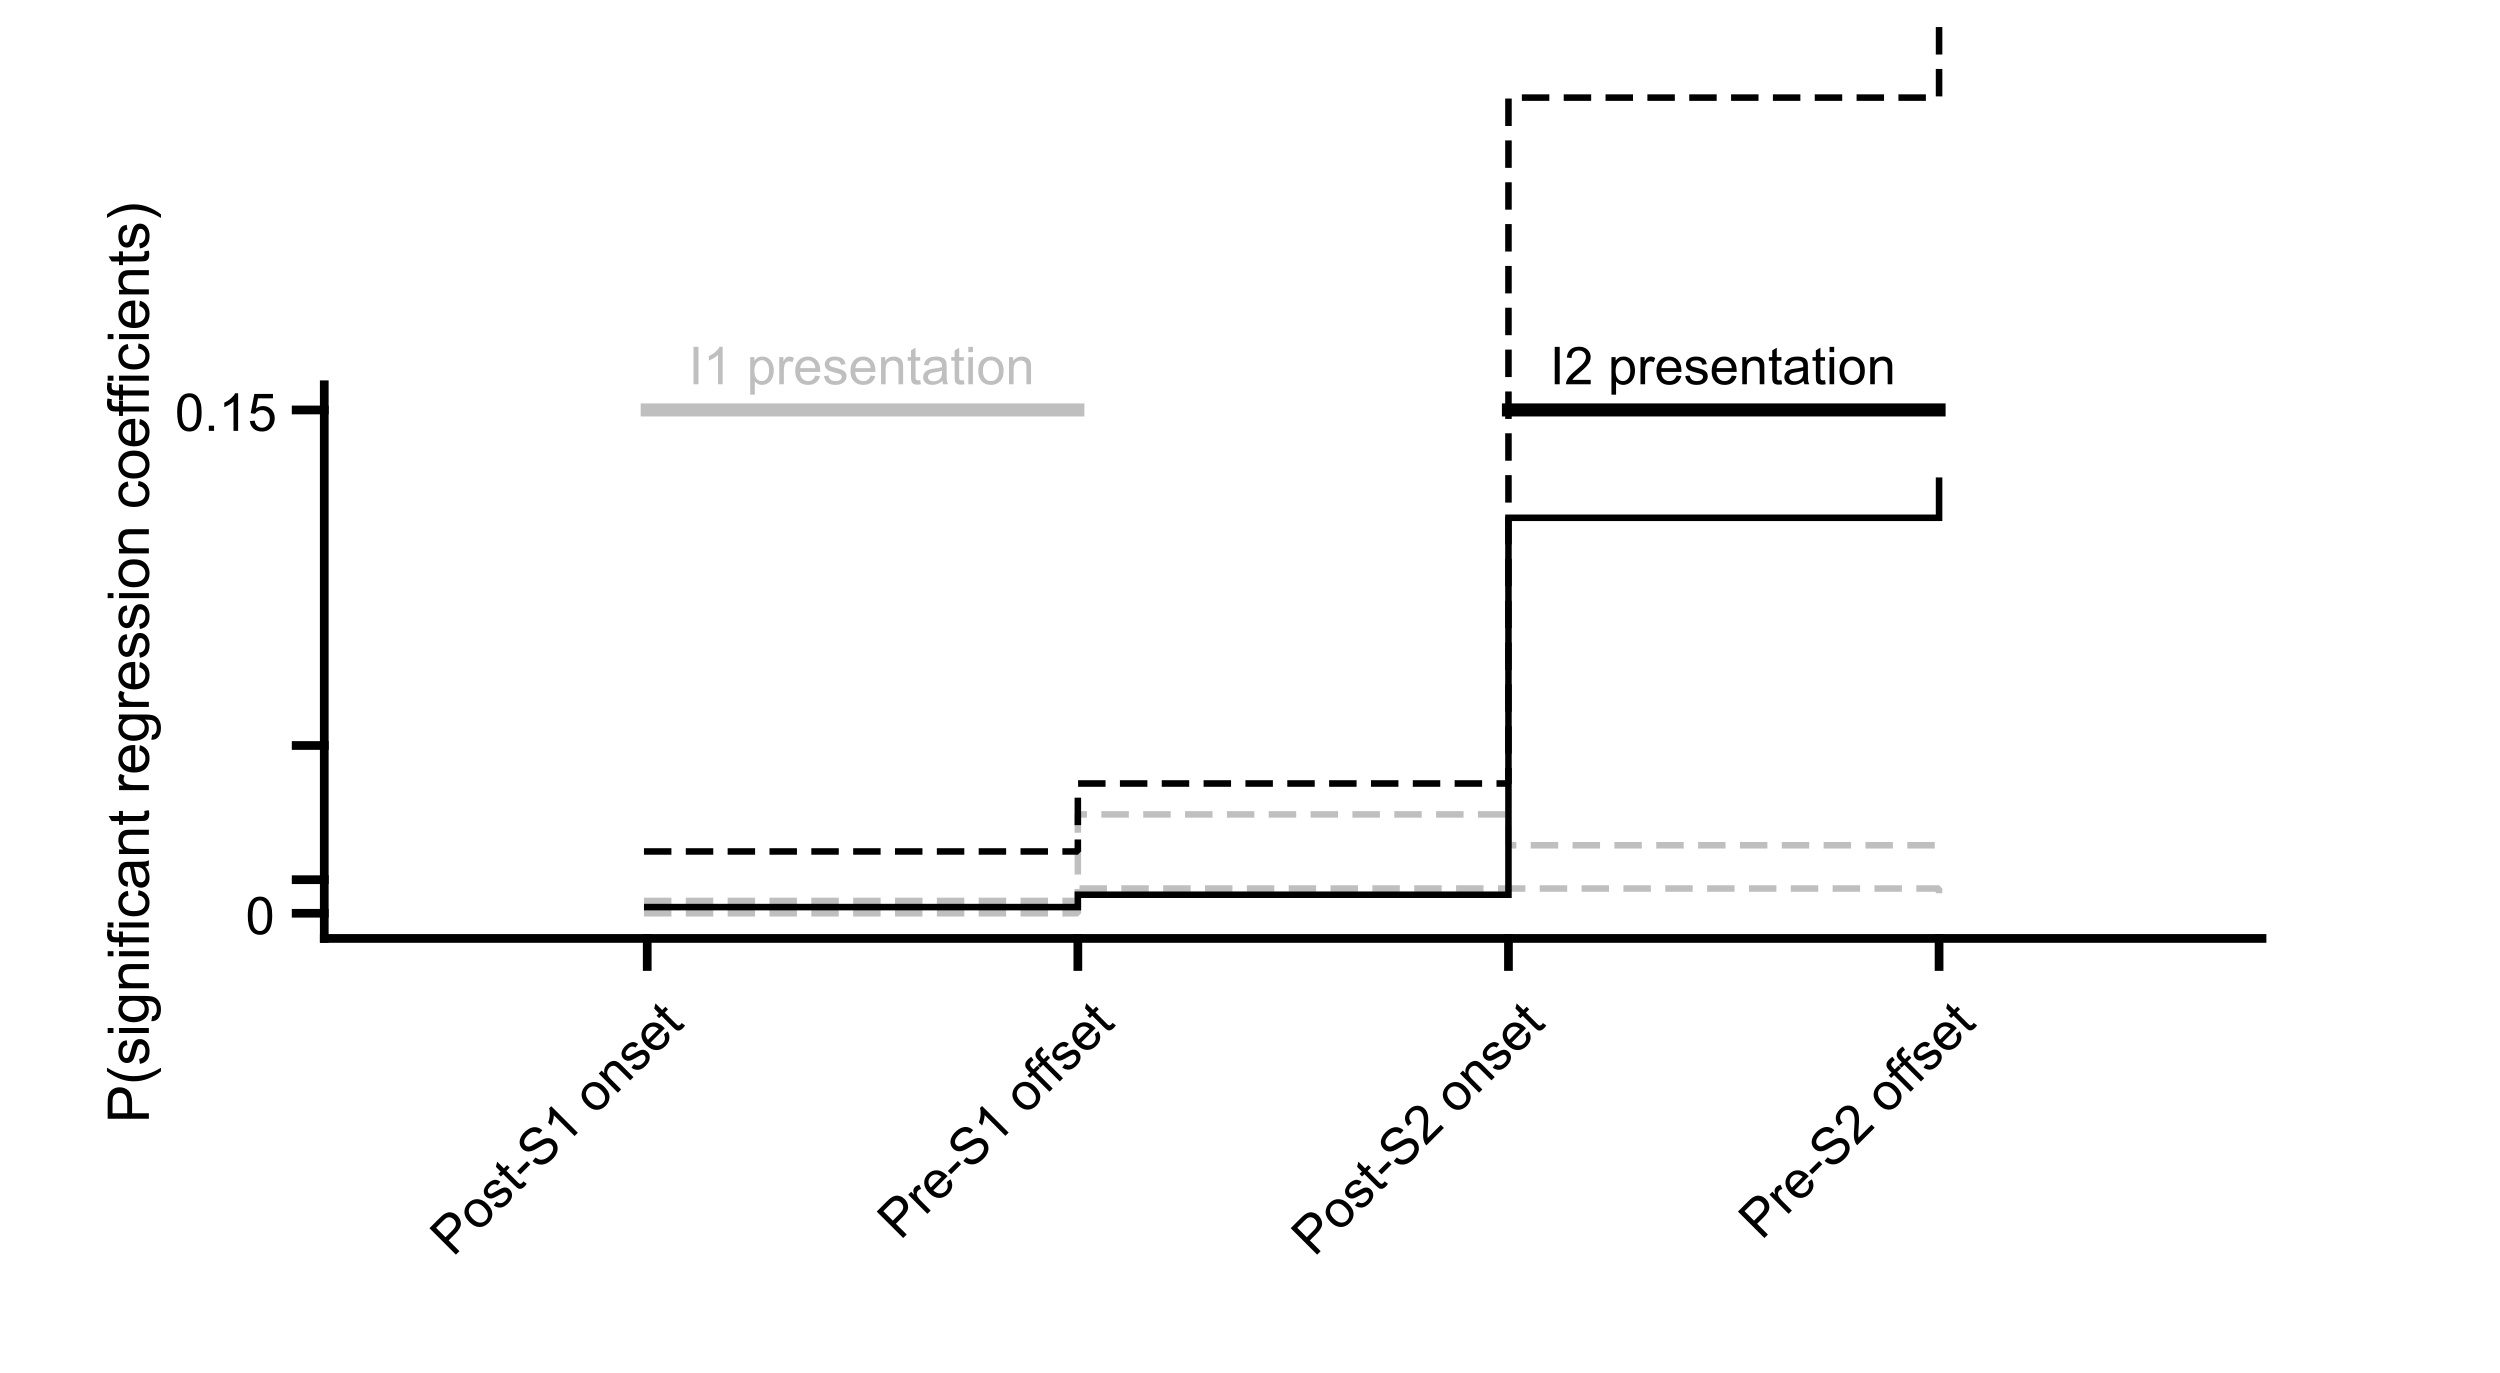 <?xml version="1.0"?>
<!DOCTYPE svg PUBLIC '-//W3C//DTD SVG 1.0//EN'
          'http://www.w3.org/TR/2001/REC-SVG-20010904/DTD/svg10.dtd'>
<svg xmlns:xlink="http://www.w3.org/1999/xlink" style="fill-opacity:1; color-rendering:auto; color-interpolation:auto; text-rendering:auto; stroke:black; stroke-linecap:square; stroke-miterlimit:10; shape-rendering:auto; stroke-opacity:1; fill:black; stroke-dasharray:none; font-weight:normal; stroke-width:1; font-family:'Dialog'; font-style:normal; stroke-linejoin:miter; font-size:12px; stroke-dashoffset:0; image-rendering:auto;" width="956" height="525" xmlns="http://www.w3.org/2000/svg"
><rect width="100%" height="100%" fill="#808080" stroke="none"/><!--Generated by the Batik Graphics2D SVG Generator--><defs id="genericDefs"
  /><g
  ><defs id="defs1"
    ><clipPath clipPathUnits="userSpaceOnUse" id="clipPath1"
      ><path d="M0 0 L956 0 L956 525 L0 525 L0 0 Z"
      /></clipPath
    ></defs
    ><g style="fill:white; stroke:white;"
    ><rect x="0" y="0" width="956" style="clip-path:url(#clipPath1); stroke:none;" height="525"
    /></g
    ><g style="fill:white; text-rendering:optimizeSpeed; color-rendering:optimizeSpeed; image-rendering:optimizeSpeed; shape-rendering:crispEdges; stroke:white; color-interpolation:sRGB;"
    ><rect x="0" width="956" height="525" y="0" style="stroke:none;"
    /></g
    ><g style="text-rendering:geometricPrecision; stroke-width:3.333; color-interpolation:linearRGB; color-rendering:optimizeQuality; image-rendering:optimizeQuality; stroke-linejoin:round;"
    ><line y2="358.857" style="fill:none;" x1="124" x2="865" y1="358.857"
      /><line y2="369.602" style="fill:none;" x1="247.5" x2="247.5" y1="358.857"
      /><line y2="369.602" style="fill:none;" x1="412.167" x2="412.167" y1="358.857"
      /><line y2="369.602" style="fill:none;" x1="576.833" x2="576.833" y1="358.857"
      /><line y2="369.602" style="fill:none;" x1="741.5" x2="741.5" y1="358.857"
    /></g
    ><g transform="translate(247.5,376.935) rotate(-45)" style="font-size:20px; text-rendering:geometricPrecision; color-rendering:optimizeQuality; image-rendering:optimizeQuality; font-family:'SansSerif'; color-interpolation:linearRGB;"
    ><path style="stroke:none;" d="M-124.453 21 L-124.453 6.688 L-119.062 6.688 Q-117.625 6.688 -116.875 6.812 Q-115.828 7 -115.109 7.492 Q-114.391 7.984 -113.961 8.875 Q-113.531 9.766 -113.531 10.828 Q-113.531 12.656 -114.695 13.914 Q-115.859 15.172 -118.891 15.172 L-122.562 15.172 L-122.562 21 L-124.453 21 ZM-122.562 13.484 L-118.859 13.484 Q-117.031 13.484 -116.258 12.805 Q-115.484 12.125 -115.484 10.875 Q-115.484 9.984 -115.938 9.344 Q-116.391 8.703 -117.125 8.5 Q-117.609 8.375 -118.906 8.375 L-122.562 8.375 L-122.562 13.484 ZM-111.988 15.812 Q-111.988 12.938 -110.394 11.547 Q-109.051 10.391 -107.129 10.391 Q-104.988 10.391 -103.637 11.797 Q-102.285 13.203 -102.285 15.672 Q-102.285 17.672 -102.879 18.82 Q-103.473 19.969 -104.621 20.602 Q-105.769 21.234 -107.129 21.234 Q-109.316 21.234 -110.652 19.836 Q-111.988 18.438 -111.988 15.812 ZM-110.191 15.812 Q-110.191 17.812 -109.324 18.797 Q-108.457 19.781 -107.129 19.781 Q-105.816 19.781 -104.949 18.789 Q-104.082 17.797 -104.082 15.75 Q-104.082 13.828 -104.957 12.836 Q-105.832 11.844 -107.129 11.844 Q-108.457 11.844 -109.324 12.836 Q-110.191 13.828 -110.191 15.812 ZM-100.928 17.906 L-99.178 17.625 Q-99.037 18.672 -98.365 19.227 Q-97.693 19.781 -96.49 19.781 Q-95.287 19.781 -94.701 19.289 Q-94.115 18.797 -94.115 18.141 Q-94.115 17.547 -94.631 17.203 Q-94.99 16.969 -96.428 16.609 Q-98.365 16.109 -99.107 15.758 Q-99.85 15.406 -100.24 14.773 Q-100.631 14.141 -100.631 13.375 Q-100.631 12.688 -100.311 12.094 Q-99.99 11.5 -99.443 11.109 Q-99.037 10.812 -98.326 10.602 Q-97.615 10.391 -96.803 10.391 Q-95.584 10.391 -94.662 10.742 Q-93.74 11.094 -93.303 11.695 Q-92.865 12.297 -92.693 13.297 L-94.412 13.531 Q-94.537 12.734 -95.1 12.289 Q-95.662 11.844 -96.678 11.844 Q-97.897 11.844 -98.412 12.242 Q-98.928 12.641 -98.928 13.172 Q-98.928 13.516 -98.709 13.797 Q-98.506 14.078 -98.037 14.266 Q-97.772 14.359 -96.49 14.703 Q-94.615 15.203 -93.881 15.523 Q-93.147 15.844 -92.725 16.445 Q-92.303 17.047 -92.303 17.953 Q-92.303 18.828 -92.818 19.609 Q-93.334 20.391 -94.303 20.812 Q-95.272 21.234 -96.49 21.234 Q-98.506 21.234 -99.568 20.391 Q-100.631 19.547 -100.928 17.906 ZM-86.381 19.422 L-86.131 20.984 Q-86.865 21.141 -87.459 21.141 Q-88.412 21.141 -88.936 20.836 Q-89.459 20.531 -89.678 20.039 Q-89.897 19.547 -89.897 17.969 L-89.897 12 L-91.178 12 L-91.178 10.625 L-89.897 10.625 L-89.897 8.062 L-88.147 7 L-88.147 10.625 L-86.381 10.625 L-86.381 12 L-88.147 12 L-88.147 18.062 Q-88.147 18.812 -88.053 19.023 Q-87.959 19.234 -87.748 19.367 Q-87.537 19.5 -87.147 19.5 Q-86.865 19.5 -86.381 19.422 ZM-85.34 16.703 L-85.34 14.938 L-79.949 14.938 L-79.949 16.703 L-85.34 16.703 ZM-78.414 16.406 L-76.633 16.25 Q-76.508 17.312 -76.047 18 Q-75.586 18.688 -74.609 19.117 Q-73.633 19.547 -72.398 19.547 Q-71.32 19.547 -70.492 19.227 Q-69.664 18.906 -69.258 18.344 Q-68.852 17.781 -68.852 17.109 Q-68.852 16.438 -69.242 15.938 Q-69.633 15.438 -70.523 15.094 Q-71.102 14.859 -73.078 14.391 Q-75.055 13.922 -75.836 13.5 Q-76.867 12.969 -77.367 12.172 Q-77.867 11.375 -77.867 10.391 Q-77.867 9.297 -77.258 8.359 Q-76.648 7.422 -75.461 6.93 Q-74.273 6.438 -72.836 6.438 Q-71.242 6.438 -70.023 6.953 Q-68.805 7.469 -68.156 8.461 Q-67.508 9.453 -67.461 10.719 L-69.273 10.859 Q-69.414 9.5 -70.258 8.805 Q-71.102 8.109 -72.758 8.109 Q-74.477 8.109 -75.266 8.742 Q-76.055 9.375 -76.055 10.25 Q-76.055 11.031 -75.492 11.531 Q-74.945 12.031 -72.633 12.547 Q-70.32 13.062 -69.461 13.453 Q-68.211 14.031 -67.617 14.914 Q-67.023 15.797 -67.023 16.953 Q-67.023 18.094 -67.68 19.109 Q-68.336 20.125 -69.562 20.688 Q-70.789 21.25 -72.32 21.25 Q-74.258 21.25 -75.57 20.68 Q-76.883 20.109 -77.633 18.969 Q-78.383 17.828 -78.414 16.406 ZM-58.527 21 L-60.293 21 L-60.293 9.797 Q-60.918 10.406 -61.949 11.008 Q-62.98 11.609 -63.809 11.922 L-63.809 10.219 Q-62.324 9.531 -61.223 8.539 Q-60.121 7.547 -59.668 6.625 L-58.527 6.625 L-58.527 21 ZM-48.629 15.812 Q-48.629 12.938 -47.035 11.547 Q-45.691 10.391 -43.77 10.391 Q-41.629 10.391 -40.277 11.797 Q-38.926 13.203 -38.926 15.672 Q-38.926 17.672 -39.52 18.82 Q-40.113 19.969 -41.262 20.602 Q-42.41 21.234 -43.77 21.234 Q-45.957 21.234 -47.293 19.836 Q-48.629 18.438 -48.629 15.812 ZM-46.832 15.812 Q-46.832 17.812 -45.965 18.797 Q-45.098 19.781 -43.77 19.781 Q-42.457 19.781 -41.59 18.789 Q-40.723 17.797 -40.723 15.75 Q-40.723 13.828 -41.598 12.836 Q-42.473 11.844 -43.77 11.844 Q-45.098 11.844 -45.965 12.836 Q-46.832 13.828 -46.832 15.812 ZM-36.865 21 L-36.865 10.625 L-35.272 10.625 L-35.272 12.109 Q-34.131 10.391 -31.975 10.391 Q-31.037 10.391 -30.248 10.727 Q-29.459 11.062 -29.068 11.609 Q-28.678 12.156 -28.521 12.906 Q-28.428 13.406 -28.428 14.625 L-28.428 21 L-30.193 21 L-30.193 14.688 Q-30.193 13.609 -30.396 13.078 Q-30.6 12.547 -31.123 12.234 Q-31.646 11.922 -32.35 11.922 Q-33.475 11.922 -34.287 12.633 Q-35.1 13.344 -35.1 15.328 L-35.1 21 L-36.865 21 ZM-26.445 17.906 L-24.695 17.625 Q-24.555 18.672 -23.883 19.227 Q-23.211 19.781 -22.008 19.781 Q-20.805 19.781 -20.219 19.289 Q-19.633 18.797 -19.633 18.141 Q-19.633 17.547 -20.148 17.203 Q-20.508 16.969 -21.945 16.609 Q-23.883 16.109 -24.625 15.758 Q-25.367 15.406 -25.758 14.773 Q-26.148 14.141 -26.148 13.375 Q-26.148 12.688 -25.828 12.094 Q-25.508 11.5 -24.961 11.109 Q-24.555 10.812 -23.844 10.602 Q-23.133 10.391 -22.32 10.391 Q-21.102 10.391 -20.18 10.742 Q-19.258 11.094 -18.82 11.695 Q-18.383 12.297 -18.211 13.297 L-19.93 13.531 Q-20.055 12.734 -20.617 12.289 Q-21.18 11.844 -22.195 11.844 Q-23.414 11.844 -23.93 12.242 Q-24.445 12.641 -24.445 13.172 Q-24.445 13.516 -24.227 13.797 Q-24.023 14.078 -23.555 14.266 Q-23.289 14.359 -22.008 14.703 Q-20.133 15.203 -19.398 15.523 Q-18.664 15.844 -18.242 16.445 Q-17.82 17.047 -17.82 17.953 Q-17.82 18.828 -18.336 19.609 Q-18.852 20.391 -19.82 20.812 Q-20.789 21.234 -22.008 21.234 Q-24.023 21.234 -25.086 20.391 Q-26.148 19.547 -26.445 17.906 ZM-8.633 17.656 L-6.82 17.891 Q-7.242 19.469 -8.406 20.352 Q-9.57 21.234 -11.383 21.234 Q-13.648 21.234 -14.984 19.836 Q-16.32 18.438 -16.32 15.906 Q-16.32 13.281 -14.977 11.836 Q-13.633 10.391 -11.477 10.391 Q-9.398 10.391 -8.078 11.805 Q-6.758 13.219 -6.758 15.797 Q-6.758 15.953 -6.773 16.266 L-14.508 16.266 Q-14.414 17.969 -13.539 18.875 Q-12.664 19.781 -11.367 19.781 Q-10.398 19.781 -9.719 19.273 Q-9.039 18.766 -8.633 17.656 ZM-14.414 14.812 L-8.617 14.812 Q-8.727 13.516 -9.273 12.859 Q-10.117 11.844 -11.461 11.844 Q-12.664 11.844 -13.492 12.648 Q-14.32 13.453 -14.414 14.812 ZM-0.775 19.422 L-0.525 20.984 Q-1.26 21.141 -1.853 21.141 Q-2.807 21.141 -3.33 20.836 Q-3.853 20.531 -4.072 20.039 Q-4.291 19.547 -4.291 17.969 L-4.291 12 L-5.572 12 L-5.572 10.625 L-4.291 10.625 L-4.291 8.062 L-2.541 7 L-2.541 10.625 L-0.775 10.625 L-0.775 12 L-2.541 12 L-2.541 18.062 Q-2.541 18.812 -2.447 19.023 Q-2.353 19.234 -2.143 19.367 Q-1.932 19.5 -1.541 19.5 Q-1.26 19.5 -0.775 19.422 Z"
    /></g
    ><g transform="translate(412.167,376.935) rotate(-45)" style="font-size:20px; text-rendering:geometricPrecision; color-rendering:optimizeQuality; image-rendering:optimizeQuality; font-family:'SansSerif'; color-interpolation:linearRGB;"
    ><path style="stroke:none;" d="M-115.453 21 L-115.453 6.688 L-110.062 6.688 Q-108.625 6.688 -107.875 6.812 Q-106.828 7 -106.109 7.492 Q-105.391 7.984 -104.961 8.875 Q-104.531 9.766 -104.531 10.828 Q-104.531 12.656 -105.695 13.914 Q-106.859 15.172 -109.891 15.172 L-113.562 15.172 L-113.562 21 L-115.453 21 ZM-113.562 13.484 L-109.859 13.484 Q-108.031 13.484 -107.258 12.805 Q-106.484 12.125 -106.484 10.875 Q-106.484 9.984 -106.938 9.344 Q-107.391 8.703 -108.125 8.5 Q-108.609 8.375 -109.906 8.375 L-113.562 8.375 L-113.562 13.484 ZM-102.363 21 L-102.363 10.625 L-100.785 10.625 L-100.785 12.203 Q-100.176 11.094 -99.66 10.742 Q-99.144 10.391 -98.535 10.391 Q-97.644 10.391 -96.723 10.953 L-97.332 12.594 Q-97.973 12.203 -98.613 12.203 Q-99.191 12.203 -99.652 12.555 Q-100.113 12.906 -100.316 13.516 Q-100.598 14.453 -100.598 15.562 L-100.598 21 L-102.363 21 ZM-88.578 17.656 L-86.766 17.891 Q-87.188 19.469 -88.352 20.352 Q-89.516 21.234 -91.328 21.234 Q-93.594 21.234 -94.93 19.836 Q-96.266 18.438 -96.266 15.906 Q-96.266 13.281 -94.922 11.836 Q-93.578 10.391 -91.422 10.391 Q-89.344 10.391 -88.023 11.805 Q-86.703 13.219 -86.703 15.797 Q-86.703 15.953 -86.719 16.266 L-94.453 16.266 Q-94.359 17.969 -93.484 18.875 Q-92.609 19.781 -91.312 19.781 Q-90.344 19.781 -89.664 19.273 Q-88.984 18.766 -88.578 17.656 ZM-94.359 14.812 L-88.562 14.812 Q-88.672 13.516 -89.219 12.859 Q-90.062 11.844 -91.406 11.844 Q-92.609 11.844 -93.438 12.648 Q-94.266 13.453 -94.359 14.812 ZM-85.236 16.703 L-85.236 14.938 L-79.846 14.938 L-79.846 16.703 L-85.236 16.703 ZM-78.311 16.406 L-76.529 16.25 Q-76.404 17.312 -75.943 18 Q-75.482 18.688 -74.506 19.117 Q-73.529 19.547 -72.295 19.547 Q-71.217 19.547 -70.389 19.227 Q-69.561 18.906 -69.154 18.344 Q-68.748 17.781 -68.748 17.109 Q-68.748 16.438 -69.139 15.938 Q-69.529 15.438 -70.42 15.094 Q-70.998 14.859 -72.975 14.391 Q-74.951 13.922 -75.732 13.5 Q-76.764 12.969 -77.264 12.172 Q-77.764 11.375 -77.764 10.391 Q-77.764 9.297 -77.154 8.359 Q-76.545 7.422 -75.357 6.93 Q-74.17 6.438 -72.732 6.438 Q-71.139 6.438 -69.92 6.953 Q-68.701 7.469 -68.053 8.461 Q-67.404 9.453 -67.357 10.719 L-69.17 10.859 Q-69.311 9.5 -70.154 8.805 Q-70.998 8.109 -72.654 8.109 Q-74.373 8.109 -75.162 8.742 Q-75.951 9.375 -75.951 10.25 Q-75.951 11.031 -75.389 11.531 Q-74.842 12.031 -72.529 12.547 Q-70.217 13.062 -69.357 13.453 Q-68.107 14.031 -67.514 14.914 Q-66.92 15.797 -66.92 16.953 Q-66.92 18.094 -67.576 19.109 Q-68.232 20.125 -69.459 20.688 Q-70.686 21.25 -72.217 21.25 Q-74.154 21.25 -75.467 20.68 Q-76.779 20.109 -77.529 18.969 Q-78.279 17.828 -78.311 16.406 ZM-58.424 21 L-60.19 21 L-60.19 9.797 Q-60.815 10.406 -61.846 11.008 Q-62.877 11.609 -63.705 11.922 L-63.705 10.219 Q-62.221 9.531 -61.119 8.539 Q-60.018 7.547 -59.565 6.625 L-58.424 6.625 L-58.424 21 ZM-48.525 15.812 Q-48.525 12.938 -46.932 11.547 Q-45.588 10.391 -43.666 10.391 Q-41.525 10.391 -40.174 11.797 Q-38.822 13.203 -38.822 15.672 Q-38.822 17.672 -39.416 18.82 Q-40.01 19.969 -41.158 20.602 Q-42.307 21.234 -43.666 21.234 Q-45.853 21.234 -47.19 19.836 Q-48.525 18.438 -48.525 15.812 ZM-46.728 15.812 Q-46.728 17.812 -45.861 18.797 Q-44.994 19.781 -43.666 19.781 Q-42.353 19.781 -41.486 18.789 Q-40.619 17.797 -40.619 15.75 Q-40.619 13.828 -41.494 12.836 Q-42.369 11.844 -43.666 11.844 Q-44.994 11.844 -45.861 12.836 Q-46.728 13.828 -46.728 15.812 ZM-36.34 21 L-36.34 12 L-37.887 12 L-37.887 10.625 L-36.34 10.625 L-36.34 9.531 Q-36.34 8.484 -36.152 7.969 Q-35.902 7.281 -35.262 6.859 Q-34.621 6.438 -33.465 6.438 Q-32.715 6.438 -31.824 6.609 L-32.09 8.141 Q-32.637 8.047 -33.121 8.047 Q-33.918 8.047 -34.254 8.391 Q-34.59 8.734 -34.59 9.672 L-34.59 10.625 L-32.559 10.625 L-32.559 12 L-34.59 12 L-34.59 21 L-36.34 21 ZM-30.783 21 L-30.783 12 L-32.33 12 L-32.33 10.625 L-30.783 10.625 L-30.783 9.531 Q-30.783 8.484 -30.596 7.969 Q-30.346 7.281 -29.705 6.859 Q-29.064 6.438 -27.908 6.438 Q-27.158 6.438 -26.268 6.609 L-26.533 8.141 Q-27.08 8.047 -27.564 8.047 Q-28.361 8.047 -28.697 8.391 Q-29.033 8.734 -29.033 9.672 L-29.033 10.625 L-27.002 10.625 L-27.002 12 L-29.033 12 L-29.033 21 L-30.783 21 ZM-26.352 17.906 L-24.602 17.625 Q-24.461 18.672 -23.789 19.227 Q-23.117 19.781 -21.914 19.781 Q-20.711 19.781 -20.125 19.289 Q-19.539 18.797 -19.539 18.141 Q-19.539 17.547 -20.055 17.203 Q-20.414 16.969 -21.852 16.609 Q-23.789 16.109 -24.531 15.758 Q-25.273 15.406 -25.664 14.773 Q-26.055 14.141 -26.055 13.375 Q-26.055 12.688 -25.734 12.094 Q-25.414 11.5 -24.867 11.109 Q-24.461 10.812 -23.75 10.602 Q-23.039 10.391 -22.227 10.391 Q-21.008 10.391 -20.086 10.742 Q-19.164 11.094 -18.727 11.695 Q-18.289 12.297 -18.117 13.297 L-19.836 13.531 Q-19.961 12.734 -20.523 12.289 Q-21.086 11.844 -22.102 11.844 Q-23.32 11.844 -23.836 12.242 Q-24.352 12.641 -24.352 13.172 Q-24.352 13.516 -24.133 13.797 Q-23.93 14.078 -23.461 14.266 Q-23.195 14.359 -21.914 14.703 Q-20.039 15.203 -19.305 15.523 Q-18.57 15.844 -18.148 16.445 Q-17.727 17.047 -17.727 17.953 Q-17.727 18.828 -18.242 19.609 Q-18.758 20.391 -19.727 20.812 Q-20.695 21.234 -21.914 21.234 Q-23.93 21.234 -24.992 20.391 Q-26.055 19.547 -26.352 17.906 ZM-8.539 17.656 L-6.727 17.891 Q-7.148 19.469 -8.312 20.352 Q-9.477 21.234 -11.289 21.234 Q-13.555 21.234 -14.891 19.836 Q-16.227 18.438 -16.227 15.906 Q-16.227 13.281 -14.883 11.836 Q-13.539 10.391 -11.383 10.391 Q-9.305 10.391 -7.984 11.805 Q-6.664 13.219 -6.664 15.797 Q-6.664 15.953 -6.68 16.266 L-14.414 16.266 Q-14.32 17.969 -13.445 18.875 Q-12.57 19.781 -11.273 19.781 Q-10.305 19.781 -9.625 19.273 Q-8.945 18.766 -8.539 17.656 ZM-14.32 14.812 L-8.523 14.812 Q-8.633 13.516 -9.18 12.859 Q-10.023 11.844 -11.367 11.844 Q-12.57 11.844 -13.398 12.648 Q-14.227 13.453 -14.32 14.812 ZM-0.682 19.422 L-0.432 20.984 Q-1.166 21.141 -1.76 21.141 Q-2.713 21.141 -3.236 20.836 Q-3.76 20.531 -3.978 20.039 Q-4.197 19.547 -4.197 17.969 L-4.197 12 L-5.479 12 L-5.479 10.625 L-4.197 10.625 L-4.197 8.062 L-2.447 7 L-2.447 10.625 L-0.682 10.625 L-0.682 12 L-2.447 12 L-2.447 18.062 Q-2.447 18.812 -2.353 19.023 Q-2.26 19.234 -2.049 19.367 Q-1.838 19.5 -1.447 19.5 Q-1.166 19.5 -0.682 19.422 Z"
    /></g
    ><g transform="translate(576.833,376.935) rotate(-45)" style="font-size:20px; text-rendering:geometricPrecision; color-rendering:optimizeQuality; image-rendering:optimizeQuality; font-family:'SansSerif'; color-interpolation:linearRGB;"
    ><path style="stroke:none;" d="M-124.453 21 L-124.453 6.688 L-119.062 6.688 Q-117.625 6.688 -116.875 6.812 Q-115.828 7 -115.109 7.492 Q-114.391 7.984 -113.961 8.875 Q-113.531 9.766 -113.531 10.828 Q-113.531 12.656 -114.695 13.914 Q-115.859 15.172 -118.891 15.172 L-122.562 15.172 L-122.562 21 L-124.453 21 ZM-122.562 13.484 L-118.859 13.484 Q-117.031 13.484 -116.258 12.805 Q-115.484 12.125 -115.484 10.875 Q-115.484 9.984 -115.938 9.344 Q-116.391 8.703 -117.125 8.5 Q-117.609 8.375 -118.906 8.375 L-122.562 8.375 L-122.562 13.484 ZM-111.988 15.812 Q-111.988 12.938 -110.394 11.547 Q-109.051 10.391 -107.129 10.391 Q-104.988 10.391 -103.637 11.797 Q-102.285 13.203 -102.285 15.672 Q-102.285 17.672 -102.879 18.82 Q-103.473 19.969 -104.621 20.602 Q-105.769 21.234 -107.129 21.234 Q-109.316 21.234 -110.652 19.836 Q-111.988 18.438 -111.988 15.812 ZM-110.191 15.812 Q-110.191 17.812 -109.324 18.797 Q-108.457 19.781 -107.129 19.781 Q-105.816 19.781 -104.949 18.789 Q-104.082 17.797 -104.082 15.75 Q-104.082 13.828 -104.957 12.836 Q-105.832 11.844 -107.129 11.844 Q-108.457 11.844 -109.324 12.836 Q-110.191 13.828 -110.191 15.812 ZM-100.928 17.906 L-99.178 17.625 Q-99.037 18.672 -98.365 19.227 Q-97.693 19.781 -96.49 19.781 Q-95.287 19.781 -94.701 19.289 Q-94.115 18.797 -94.115 18.141 Q-94.115 17.547 -94.631 17.203 Q-94.99 16.969 -96.428 16.609 Q-98.365 16.109 -99.107 15.758 Q-99.85 15.406 -100.24 14.773 Q-100.631 14.141 -100.631 13.375 Q-100.631 12.688 -100.311 12.094 Q-99.99 11.5 -99.443 11.109 Q-99.037 10.812 -98.326 10.602 Q-97.615 10.391 -96.803 10.391 Q-95.584 10.391 -94.662 10.742 Q-93.74 11.094 -93.303 11.695 Q-92.865 12.297 -92.693 13.297 L-94.412 13.531 Q-94.537 12.734 -95.1 12.289 Q-95.662 11.844 -96.678 11.844 Q-97.897 11.844 -98.412 12.242 Q-98.928 12.641 -98.928 13.172 Q-98.928 13.516 -98.709 13.797 Q-98.506 14.078 -98.037 14.266 Q-97.772 14.359 -96.49 14.703 Q-94.615 15.203 -93.881 15.523 Q-93.147 15.844 -92.725 16.445 Q-92.303 17.047 -92.303 17.953 Q-92.303 18.828 -92.818 19.609 Q-93.334 20.391 -94.303 20.812 Q-95.272 21.234 -96.49 21.234 Q-98.506 21.234 -99.568 20.391 Q-100.631 19.547 -100.928 17.906 ZM-86.381 19.422 L-86.131 20.984 Q-86.865 21.141 -87.459 21.141 Q-88.412 21.141 -88.936 20.836 Q-89.459 20.531 -89.678 20.039 Q-89.897 19.547 -89.897 17.969 L-89.897 12 L-91.178 12 L-91.178 10.625 L-89.897 10.625 L-89.897 8.062 L-88.147 7 L-88.147 10.625 L-86.381 10.625 L-86.381 12 L-88.147 12 L-88.147 18.062 Q-88.147 18.812 -88.053 19.023 Q-87.959 19.234 -87.748 19.367 Q-87.537 19.5 -87.147 19.5 Q-86.865 19.5 -86.381 19.422 ZM-85.34 16.703 L-85.34 14.938 L-79.949 14.938 L-79.949 16.703 L-85.34 16.703 ZM-78.414 16.406 L-76.633 16.25 Q-76.508 17.312 -76.047 18 Q-75.586 18.688 -74.609 19.117 Q-73.633 19.547 -72.398 19.547 Q-71.32 19.547 -70.492 19.227 Q-69.664 18.906 -69.258 18.344 Q-68.852 17.781 -68.852 17.109 Q-68.852 16.438 -69.242 15.938 Q-69.633 15.438 -70.523 15.094 Q-71.102 14.859 -73.078 14.391 Q-75.055 13.922 -75.836 13.5 Q-76.867 12.969 -77.367 12.172 Q-77.867 11.375 -77.867 10.391 Q-77.867 9.297 -77.258 8.359 Q-76.648 7.422 -75.461 6.93 Q-74.273 6.438 -72.836 6.438 Q-71.242 6.438 -70.023 6.953 Q-68.805 7.469 -68.156 8.461 Q-67.508 9.453 -67.461 10.719 L-69.273 10.859 Q-69.414 9.5 -70.258 8.805 Q-71.102 8.109 -72.758 8.109 Q-74.477 8.109 -75.266 8.742 Q-76.055 9.375 -76.055 10.25 Q-76.055 11.031 -75.492 11.531 Q-74.945 12.031 -72.633 12.547 Q-70.32 13.062 -69.461 13.453 Q-68.211 14.031 -67.617 14.914 Q-67.023 15.797 -67.023 16.953 Q-67.023 18.094 -67.68 19.109 Q-68.336 20.125 -69.562 20.688 Q-70.789 21.25 -72.32 21.25 Q-74.258 21.25 -75.57 20.68 Q-76.883 20.109 -77.633 18.969 Q-78.383 17.828 -78.414 16.406 ZM-55.918 19.312 L-55.918 21 L-65.371 21 Q-65.387 20.359 -65.168 19.781 Q-64.809 18.812 -64.012 17.875 Q-63.215 16.938 -61.715 15.703 Q-59.371 13.797 -58.551 12.68 Q-57.73 11.562 -57.73 10.562 Q-57.73 9.516 -58.48 8.797 Q-59.23 8.078 -60.434 8.078 Q-61.699 8.078 -62.465 8.844 Q-63.23 9.609 -63.23 10.953 L-65.043 10.766 Q-64.856 8.75 -63.645 7.688 Q-62.434 6.625 -60.387 6.625 Q-58.34 6.625 -57.137 7.766 Q-55.934 8.906 -55.934 10.594 Q-55.934 11.453 -56.285 12.289 Q-56.637 13.125 -57.449 14.039 Q-58.262 14.953 -60.152 16.562 Q-61.746 17.891 -62.191 18.359 Q-62.637 18.828 -62.934 19.312 L-55.918 19.312 ZM-48.629 15.812 Q-48.629 12.938 -47.035 11.547 Q-45.691 10.391 -43.77 10.391 Q-41.629 10.391 -40.277 11.797 Q-38.926 13.203 -38.926 15.672 Q-38.926 17.672 -39.52 18.82 Q-40.113 19.969 -41.262 20.602 Q-42.41 21.234 -43.77 21.234 Q-45.957 21.234 -47.293 19.836 Q-48.629 18.438 -48.629 15.812 ZM-46.832 15.812 Q-46.832 17.812 -45.965 18.797 Q-45.098 19.781 -43.77 19.781 Q-42.457 19.781 -41.59 18.789 Q-40.723 17.797 -40.723 15.75 Q-40.723 13.828 -41.598 12.836 Q-42.473 11.844 -43.77 11.844 Q-45.098 11.844 -45.965 12.836 Q-46.832 13.828 -46.832 15.812 ZM-36.865 21 L-36.865 10.625 L-35.272 10.625 L-35.272 12.109 Q-34.131 10.391 -31.975 10.391 Q-31.037 10.391 -30.248 10.727 Q-29.459 11.062 -29.068 11.609 Q-28.678 12.156 -28.521 12.906 Q-28.428 13.406 -28.428 14.625 L-28.428 21 L-30.193 21 L-30.193 14.688 Q-30.193 13.609 -30.396 13.078 Q-30.6 12.547 -31.123 12.234 Q-31.646 11.922 -32.35 11.922 Q-33.475 11.922 -34.287 12.633 Q-35.1 13.344 -35.1 15.328 L-35.1 21 L-36.865 21 ZM-26.445 17.906 L-24.695 17.625 Q-24.555 18.672 -23.883 19.227 Q-23.211 19.781 -22.008 19.781 Q-20.805 19.781 -20.219 19.289 Q-19.633 18.797 -19.633 18.141 Q-19.633 17.547 -20.148 17.203 Q-20.508 16.969 -21.945 16.609 Q-23.883 16.109 -24.625 15.758 Q-25.367 15.406 -25.758 14.773 Q-26.148 14.141 -26.148 13.375 Q-26.148 12.688 -25.828 12.094 Q-25.508 11.5 -24.961 11.109 Q-24.555 10.812 -23.844 10.602 Q-23.133 10.391 -22.32 10.391 Q-21.102 10.391 -20.18 10.742 Q-19.258 11.094 -18.82 11.695 Q-18.383 12.297 -18.211 13.297 L-19.93 13.531 Q-20.055 12.734 -20.617 12.289 Q-21.18 11.844 -22.195 11.844 Q-23.414 11.844 -23.93 12.242 Q-24.445 12.641 -24.445 13.172 Q-24.445 13.516 -24.227 13.797 Q-24.023 14.078 -23.555 14.266 Q-23.289 14.359 -22.008 14.703 Q-20.133 15.203 -19.398 15.523 Q-18.664 15.844 -18.242 16.445 Q-17.82 17.047 -17.82 17.953 Q-17.82 18.828 -18.336 19.609 Q-18.852 20.391 -19.82 20.812 Q-20.789 21.234 -22.008 21.234 Q-24.023 21.234 -25.086 20.391 Q-26.148 19.547 -26.445 17.906 ZM-8.633 17.656 L-6.82 17.891 Q-7.242 19.469 -8.406 20.352 Q-9.57 21.234 -11.383 21.234 Q-13.648 21.234 -14.984 19.836 Q-16.32 18.438 -16.32 15.906 Q-16.32 13.281 -14.977 11.836 Q-13.633 10.391 -11.477 10.391 Q-9.398 10.391 -8.078 11.805 Q-6.758 13.219 -6.758 15.797 Q-6.758 15.953 -6.773 16.266 L-14.508 16.266 Q-14.414 17.969 -13.539 18.875 Q-12.664 19.781 -11.367 19.781 Q-10.398 19.781 -9.719 19.273 Q-9.039 18.766 -8.633 17.656 ZM-14.414 14.812 L-8.617 14.812 Q-8.727 13.516 -9.273 12.859 Q-10.117 11.844 -11.461 11.844 Q-12.664 11.844 -13.492 12.648 Q-14.32 13.453 -14.414 14.812 ZM-0.775 19.422 L-0.525 20.984 Q-1.26 21.141 -1.853 21.141 Q-2.807 21.141 -3.33 20.836 Q-3.853 20.531 -4.072 20.039 Q-4.291 19.547 -4.291 17.969 L-4.291 12 L-5.572 12 L-5.572 10.625 L-4.291 10.625 L-4.291 8.062 L-2.541 7 L-2.541 10.625 L-0.775 10.625 L-0.775 12 L-2.541 12 L-2.541 18.062 Q-2.541 18.812 -2.447 19.023 Q-2.353 19.234 -2.143 19.367 Q-1.932 19.5 -1.541 19.5 Q-1.26 19.5 -0.775 19.422 Z"
    /></g
    ><g transform="translate(741.5,376.935) rotate(-45)" style="font-size:20px; text-rendering:geometricPrecision; color-rendering:optimizeQuality; image-rendering:optimizeQuality; font-family:'SansSerif'; color-interpolation:linearRGB;"
    ><path style="stroke:none;" d="M-115.453 21 L-115.453 6.688 L-110.062 6.688 Q-108.625 6.688 -107.875 6.812 Q-106.828 7 -106.109 7.492 Q-105.391 7.984 -104.961 8.875 Q-104.531 9.766 -104.531 10.828 Q-104.531 12.656 -105.695 13.914 Q-106.859 15.172 -109.891 15.172 L-113.562 15.172 L-113.562 21 L-115.453 21 ZM-113.562 13.484 L-109.859 13.484 Q-108.031 13.484 -107.258 12.805 Q-106.484 12.125 -106.484 10.875 Q-106.484 9.984 -106.938 9.344 Q-107.391 8.703 -108.125 8.5 Q-108.609 8.375 -109.906 8.375 L-113.562 8.375 L-113.562 13.484 ZM-102.363 21 L-102.363 10.625 L-100.785 10.625 L-100.785 12.203 Q-100.176 11.094 -99.66 10.742 Q-99.144 10.391 -98.535 10.391 Q-97.644 10.391 -96.723 10.953 L-97.332 12.594 Q-97.973 12.203 -98.613 12.203 Q-99.191 12.203 -99.652 12.555 Q-100.113 12.906 -100.316 13.516 Q-100.598 14.453 -100.598 15.562 L-100.598 21 L-102.363 21 ZM-88.578 17.656 L-86.766 17.891 Q-87.188 19.469 -88.352 20.352 Q-89.516 21.234 -91.328 21.234 Q-93.594 21.234 -94.93 19.836 Q-96.266 18.438 -96.266 15.906 Q-96.266 13.281 -94.922 11.836 Q-93.578 10.391 -91.422 10.391 Q-89.344 10.391 -88.023 11.805 Q-86.703 13.219 -86.703 15.797 Q-86.703 15.953 -86.719 16.266 L-94.453 16.266 Q-94.359 17.969 -93.484 18.875 Q-92.609 19.781 -91.312 19.781 Q-90.344 19.781 -89.664 19.273 Q-88.984 18.766 -88.578 17.656 ZM-94.359 14.812 L-88.562 14.812 Q-88.672 13.516 -89.219 12.859 Q-90.062 11.844 -91.406 11.844 Q-92.609 11.844 -93.438 12.648 Q-94.266 13.453 -94.359 14.812 ZM-85.236 16.703 L-85.236 14.938 L-79.846 14.938 L-79.846 16.703 L-85.236 16.703 ZM-78.311 16.406 L-76.529 16.25 Q-76.404 17.312 -75.943 18 Q-75.482 18.688 -74.506 19.117 Q-73.529 19.547 -72.295 19.547 Q-71.217 19.547 -70.389 19.227 Q-69.561 18.906 -69.154 18.344 Q-68.748 17.781 -68.748 17.109 Q-68.748 16.438 -69.139 15.938 Q-69.529 15.438 -70.42 15.094 Q-70.998 14.859 -72.975 14.391 Q-74.951 13.922 -75.732 13.5 Q-76.764 12.969 -77.264 12.172 Q-77.764 11.375 -77.764 10.391 Q-77.764 9.297 -77.154 8.359 Q-76.545 7.422 -75.357 6.93 Q-74.17 6.438 -72.732 6.438 Q-71.139 6.438 -69.92 6.953 Q-68.701 7.469 -68.053 8.461 Q-67.404 9.453 -67.357 10.719 L-69.17 10.859 Q-69.311 9.5 -70.154 8.805 Q-70.998 8.109 -72.654 8.109 Q-74.373 8.109 -75.162 8.742 Q-75.951 9.375 -75.951 10.25 Q-75.951 11.031 -75.389 11.531 Q-74.842 12.031 -72.529 12.547 Q-70.217 13.062 -69.357 13.453 Q-68.107 14.031 -67.514 14.914 Q-66.92 15.797 -66.92 16.953 Q-66.92 18.094 -67.576 19.109 Q-68.232 20.125 -69.459 20.688 Q-70.686 21.25 -72.217 21.25 Q-74.154 21.25 -75.467 20.68 Q-76.779 20.109 -77.529 18.969 Q-78.279 17.828 -78.311 16.406 ZM-55.815 19.312 L-55.815 21 L-65.268 21 Q-65.283 20.359 -65.064 19.781 Q-64.705 18.812 -63.908 17.875 Q-63.111 16.938 -61.611 15.703 Q-59.268 13.797 -58.447 12.68 Q-57.627 11.562 -57.627 10.562 Q-57.627 9.516 -58.377 8.797 Q-59.127 8.078 -60.33 8.078 Q-61.596 8.078 -62.361 8.844 Q-63.127 9.609 -63.127 10.953 L-64.939 10.766 Q-64.752 8.75 -63.541 7.688 Q-62.33 6.625 -60.283 6.625 Q-58.236 6.625 -57.033 7.766 Q-55.83 8.906 -55.83 10.594 Q-55.83 11.453 -56.182 12.289 Q-56.533 13.125 -57.346 14.039 Q-58.158 14.953 -60.049 16.562 Q-61.643 17.891 -62.088 18.359 Q-62.533 18.828 -62.83 19.312 L-55.815 19.312 ZM-48.525 15.812 Q-48.525 12.938 -46.932 11.547 Q-45.588 10.391 -43.666 10.391 Q-41.525 10.391 -40.174 11.797 Q-38.822 13.203 -38.822 15.672 Q-38.822 17.672 -39.416 18.82 Q-40.01 19.969 -41.158 20.602 Q-42.307 21.234 -43.666 21.234 Q-45.853 21.234 -47.19 19.836 Q-48.525 18.438 -48.525 15.812 ZM-46.728 15.812 Q-46.728 17.812 -45.861 18.797 Q-44.994 19.781 -43.666 19.781 Q-42.353 19.781 -41.486 18.789 Q-40.619 17.797 -40.619 15.75 Q-40.619 13.828 -41.494 12.836 Q-42.369 11.844 -43.666 11.844 Q-44.994 11.844 -45.861 12.836 Q-46.728 13.828 -46.728 15.812 ZM-36.34 21 L-36.34 12 L-37.887 12 L-37.887 10.625 L-36.34 10.625 L-36.34 9.531 Q-36.34 8.484 -36.152 7.969 Q-35.902 7.281 -35.262 6.859 Q-34.621 6.438 -33.465 6.438 Q-32.715 6.438 -31.824 6.609 L-32.09 8.141 Q-32.637 8.047 -33.121 8.047 Q-33.918 8.047 -34.254 8.391 Q-34.59 8.734 -34.59 9.672 L-34.59 10.625 L-32.559 10.625 L-32.559 12 L-34.59 12 L-34.59 21 L-36.34 21 ZM-30.783 21 L-30.783 12 L-32.33 12 L-32.33 10.625 L-30.783 10.625 L-30.783 9.531 Q-30.783 8.484 -30.596 7.969 Q-30.346 7.281 -29.705 6.859 Q-29.064 6.438 -27.908 6.438 Q-27.158 6.438 -26.268 6.609 L-26.533 8.141 Q-27.08 8.047 -27.564 8.047 Q-28.361 8.047 -28.697 8.391 Q-29.033 8.734 -29.033 9.672 L-29.033 10.625 L-27.002 10.625 L-27.002 12 L-29.033 12 L-29.033 21 L-30.783 21 ZM-26.352 17.906 L-24.602 17.625 Q-24.461 18.672 -23.789 19.227 Q-23.117 19.781 -21.914 19.781 Q-20.711 19.781 -20.125 19.289 Q-19.539 18.797 -19.539 18.141 Q-19.539 17.547 -20.055 17.203 Q-20.414 16.969 -21.852 16.609 Q-23.789 16.109 -24.531 15.758 Q-25.273 15.406 -25.664 14.773 Q-26.055 14.141 -26.055 13.375 Q-26.055 12.688 -25.734 12.094 Q-25.414 11.5 -24.867 11.109 Q-24.461 10.812 -23.75 10.602 Q-23.039 10.391 -22.227 10.391 Q-21.008 10.391 -20.086 10.742 Q-19.164 11.094 -18.727 11.695 Q-18.289 12.297 -18.117 13.297 L-19.836 13.531 Q-19.961 12.734 -20.523 12.289 Q-21.086 11.844 -22.102 11.844 Q-23.32 11.844 -23.836 12.242 Q-24.352 12.641 -24.352 13.172 Q-24.352 13.516 -24.133 13.797 Q-23.93 14.078 -23.461 14.266 Q-23.195 14.359 -21.914 14.703 Q-20.039 15.203 -19.305 15.523 Q-18.57 15.844 -18.148 16.445 Q-17.727 17.047 -17.727 17.953 Q-17.727 18.828 -18.242 19.609 Q-18.758 20.391 -19.727 20.812 Q-20.695 21.234 -21.914 21.234 Q-23.93 21.234 -24.992 20.391 Q-26.055 19.547 -26.352 17.906 ZM-8.539 17.656 L-6.727 17.891 Q-7.148 19.469 -8.312 20.352 Q-9.477 21.234 -11.289 21.234 Q-13.555 21.234 -14.891 19.836 Q-16.227 18.438 -16.227 15.906 Q-16.227 13.281 -14.883 11.836 Q-13.539 10.391 -11.383 10.391 Q-9.305 10.391 -7.984 11.805 Q-6.664 13.219 -6.664 15.797 Q-6.664 15.953 -6.68 16.266 L-14.414 16.266 Q-14.32 17.969 -13.445 18.875 Q-12.57 19.781 -11.273 19.781 Q-10.305 19.781 -9.625 19.273 Q-8.945 18.766 -8.539 17.656 ZM-14.32 14.812 L-8.523 14.812 Q-8.633 13.516 -9.18 12.859 Q-10.023 11.844 -11.367 11.844 Q-12.57 11.844 -13.398 12.648 Q-14.227 13.453 -14.32 14.812 ZM-0.682 19.422 L-0.432 20.984 Q-1.166 21.141 -1.76 21.141 Q-2.713 21.141 -3.236 20.836 Q-3.76 20.531 -3.978 20.039 Q-4.197 19.547 -4.197 17.969 L-4.197 12 L-5.479 12 L-5.479 10.625 L-4.197 10.625 L-4.197 8.062 L-2.447 7 L-2.447 10.625 L-0.682 10.625 L-0.682 12 L-2.447 12 L-2.447 18.062 Q-2.447 18.812 -2.353 19.023 Q-2.26 19.234 -2.049 19.367 Q-1.838 19.5 -1.447 19.5 Q-1.166 19.5 -0.682 19.422 Z"
    /></g
    ><g style="text-rendering:geometricPrecision; stroke-width:3.333; color-interpolation:linearRGB; color-rendering:optimizeQuality; image-rendering:optimizeQuality; stroke-linejoin:round;"
    ><line y2="147.143" style="fill:none;" x1="124" x2="124" y1="358.857"
      /><line y2="349.234" style="fill:none;" x1="124" x2="113.255" y1="349.234"
      /><line y2="336.403" style="fill:none;" x1="124" x2="113.255" y1="336.403"
      /><line y2="285.078" style="fill:none;" x1="124" x2="113.255" y1="285.078"
      /><line y2="156.766" style="fill:none;" x1="124" x2="113.255" y1="156.766"
    /></g
    ><g transform="translate(105.922,349.234)" style="font-size:20px; text-rendering:geometricPrecision; color-rendering:optimizeQuality; image-rendering:optimizeQuality; font-family:'SansSerif'; color-interpolation:linearRGB;"
    ><path style="stroke:none;" d="M-11.172 0.938 Q-11.172 -1.594 -10.648 -3.148 Q-10.125 -4.703 -9.094 -5.539 Q-8.062 -6.375 -6.5 -6.375 Q-5.344 -6.375 -4.477 -5.914 Q-3.609 -5.453 -3.047 -4.578 Q-2.484 -3.703 -2.156 -2.445 Q-1.828 -1.188 -1.828 0.938 Q-1.828 3.453 -2.352 5 Q-2.875 6.547 -3.898 7.398 Q-4.922 8.25 -6.5 8.25 Q-8.578 8.25 -9.75 6.766 Q-11.172 4.969 -11.172 0.938 ZM-9.359 0.938 Q-9.359 4.469 -8.539 5.633 Q-7.719 6.797 -6.5 6.797 Q-5.297 6.797 -4.469 5.625 Q-3.641 4.453 -3.641 0.938 Q-3.641 -2.594 -4.469 -3.758 Q-5.297 -4.922 -6.516 -4.922 Q-7.734 -4.922 -8.453 -3.891 Q-9.359 -2.594 -9.359 0.938 Z"
    /></g
    ><g transform="translate(105.922,156.766)" style="font-size:20px; text-rendering:geometricPrecision; color-rendering:optimizeQuality; image-rendering:optimizeQuality; font-family:'SansSerif'; color-interpolation:linearRGB;"
    ><path style="stroke:none;" d="M-38.172 0.938 Q-38.172 -1.594 -37.648 -3.148 Q-37.125 -4.703 -36.094 -5.539 Q-35.062 -6.375 -33.5 -6.375 Q-32.344 -6.375 -31.477 -5.914 Q-30.609 -5.453 -30.047 -4.578 Q-29.484 -3.703 -29.156 -2.445 Q-28.828 -1.188 -28.828 0.938 Q-28.828 3.453 -29.352 5 Q-29.875 6.547 -30.898 7.398 Q-31.922 8.25 -33.5 8.25 Q-35.578 8.25 -36.75 6.766 Q-38.172 4.969 -38.172 0.938 ZM-36.359 0.938 Q-36.359 4.469 -35.539 5.633 Q-34.719 6.797 -33.5 6.797 Q-32.297 6.797 -31.469 5.625 Q-30.641 4.453 -30.641 0.938 Q-30.641 -2.594 -31.469 -3.758 Q-32.297 -4.922 -33.516 -4.922 Q-34.734 -4.922 -35.453 -3.891 Q-36.359 -2.594 -36.359 0.938 ZM-26.064 8 L-26.064 6 L-24.064 6 L-24.064 8 L-26.064 8 ZM-14.867 8 L-16.633 8 L-16.633 -3.203 Q-17.258 -2.594 -18.289 -1.992 Q-19.32 -1.391 -20.148 -1.078 L-20.148 -2.781 Q-18.664 -3.469 -17.562 -4.461 Q-16.461 -5.453 -16.008 -6.375 L-14.867 -6.375 L-14.867 8 ZM-10.369 4.25 L-8.525 4.094 Q-8.322 5.438 -7.572 6.117 Q-6.822 6.797 -5.76 6.797 Q-4.494 6.797 -3.619 5.844 Q-2.744 4.891 -2.744 3.297 Q-2.744 1.797 -3.588 0.93 Q-4.432 0.062 -5.791 0.062 Q-6.65 0.062 -7.33 0.445 Q-8.01 0.828 -8.4 1.453 L-10.057 1.234 L-8.666 -6.125 L-1.541 -6.125 L-1.541 -4.438 L-7.26 -4.438 L-8.025 -0.594 Q-6.744 -1.5 -5.322 -1.5 Q-3.447 -1.5 -2.158 -0.195 Q-0.869 1.109 -0.869 3.141 Q-0.869 5.094 -2.01 6.5 Q-3.385 8.25 -5.76 8.25 Q-7.713 8.25 -8.955 7.156 Q-10.197 6.062 -10.369 4.25 Z"
    /></g
    ><g transform="translate(61.922,253) rotate(-90)" style="font-size:22px; text-rendering:geometricPrecision; color-rendering:optimizeQuality; image-rendering:optimizeQuality; font-family:'SansSerif'; color-interpolation:linearRGB;"
    ><path style="stroke:none;" d="M-174.797 -5 L-174.797 -20.75 L-168.859 -20.75 Q-167.297 -20.75 -166.469 -20.594 Q-165.312 -20.406 -164.523 -19.859 Q-163.734 -19.312 -163.258 -18.336 Q-162.781 -17.359 -162.781 -16.188 Q-162.781 -14.188 -164.062 -12.797 Q-165.344 -11.406 -168.672 -11.406 L-172.719 -11.406 L-172.719 -5 L-174.797 -5 ZM-172.719 -13.266 L-168.641 -13.266 Q-166.625 -13.266 -165.781 -14.016 Q-164.938 -14.766 -164.938 -16.125 Q-164.938 -17.125 -165.43 -17.828 Q-165.922 -18.531 -166.75 -18.75 Q-167.266 -18.891 -168.688 -18.891 L-172.719 -18.891 L-172.719 -13.266 ZM-156.685 -0.375 Q-158.279 -2.391 -159.389 -5.094 Q-160.498 -7.797 -160.498 -10.703 Q-160.498 -13.266 -159.67 -15.609 Q-158.701 -18.328 -156.685 -21.016 L-155.295 -21.016 Q-156.592 -18.781 -157.014 -17.828 Q-157.67 -16.344 -158.045 -14.734 Q-158.514 -12.719 -158.514 -10.688 Q-158.514 -5.531 -155.295 -0.375 L-156.685 -0.375 ZM-153.828 -8.406 L-151.906 -8.703 Q-151.75 -7.562 -151.016 -6.945 Q-150.281 -6.328 -148.953 -6.328 Q-147.625 -6.328 -146.977 -6.875 Q-146.328 -7.422 -146.328 -8.141 Q-146.328 -8.797 -146.906 -9.172 Q-147.297 -9.438 -148.875 -9.828 Q-151.016 -10.375 -151.836 -10.766 Q-152.656 -11.156 -153.078 -11.852 Q-153.5 -12.547 -153.5 -13.375 Q-153.5 -14.141 -153.148 -14.789 Q-152.797 -15.438 -152.203 -15.875 Q-151.75 -16.203 -150.969 -16.438 Q-150.188 -16.672 -149.297 -16.672 Q-147.953 -16.672 -146.938 -16.281 Q-145.922 -15.891 -145.438 -15.234 Q-144.953 -14.578 -144.781 -13.469 L-146.672 -13.203 Q-146.797 -14.094 -147.414 -14.586 Q-148.031 -15.078 -149.156 -15.078 Q-150.5 -15.078 -151.062 -14.641 Q-151.625 -14.203 -151.625 -13.609 Q-151.625 -13.234 -151.391 -12.922 Q-151.156 -12.609 -150.656 -12.406 Q-150.359 -12.312 -148.953 -11.922 Q-146.891 -11.375 -146.078 -11.023 Q-145.266 -10.672 -144.805 -10.008 Q-144.344 -9.344 -144.344 -8.359 Q-144.344 -7.391 -144.906 -6.531 Q-145.469 -5.672 -146.539 -5.203 Q-147.609 -4.734 -148.953 -4.734 Q-151.172 -4.734 -152.336 -5.664 Q-153.5 -6.594 -153.828 -8.406 ZM-142.031 -18.531 L-142.031 -20.75 L-140.109 -20.75 L-140.109 -18.531 L-142.031 -18.531 ZM-142.031 -5 L-142.031 -16.406 L-140.109 -16.406 L-140.109 -5 L-142.031 -5 ZM-137.519 -4.047 L-135.644 -3.781 Q-135.519 -2.906 -134.987 -2.5 Q-134.269 -1.969 -133.019 -1.969 Q-131.675 -1.969 -130.94 -2.508 Q-130.206 -3.047 -129.956 -4.016 Q-129.8 -4.609 -129.815 -6.5 Q-131.081 -5 -132.972 -5 Q-135.331 -5 -136.62 -6.695 Q-137.909 -8.391 -137.909 -10.766 Q-137.909 -12.406 -137.315 -13.781 Q-136.722 -15.156 -135.597 -15.914 Q-134.472 -16.672 -132.956 -16.672 Q-130.94 -16.672 -129.628 -15.031 L-129.628 -16.406 L-127.847 -16.406 L-127.847 -6.547 Q-127.847 -3.875 -128.394 -2.766 Q-128.94 -1.656 -130.112 -1.016 Q-131.284 -0.375 -133.003 -0.375 Q-135.05 -0.375 -136.308 -1.289 Q-137.565 -2.203 -137.519 -4.047 ZM-135.909 -10.906 Q-135.909 -8.656 -135.019 -7.625 Q-134.128 -6.594 -132.784 -6.594 Q-131.456 -6.594 -130.558 -7.625 Q-129.659 -8.656 -129.659 -10.844 Q-129.659 -12.938 -130.589 -14 Q-131.519 -15.062 -132.815 -15.062 Q-134.112 -15.062 -135.011 -14.016 Q-135.909 -12.969 -135.909 -10.906 ZM-124.924 -5 L-124.924 -16.406 L-123.189 -16.406 L-123.189 -14.781 Q-121.924 -16.672 -119.549 -16.672 Q-118.518 -16.672 -117.658 -16.297 Q-116.799 -15.922 -116.369 -15.32 Q-115.939 -14.719 -115.768 -13.891 Q-115.658 -13.359 -115.658 -12.016 L-115.658 -5 L-117.596 -5 L-117.596 -11.938 Q-117.596 -13.125 -117.814 -13.711 Q-118.033 -14.297 -118.611 -14.641 Q-119.189 -14.984 -119.971 -14.984 Q-121.205 -14.984 -122.096 -14.203 Q-122.986 -13.422 -122.986 -11.234 L-122.986 -5 L-124.924 -5 ZM-112.673 -18.531 L-112.673 -20.75 L-110.751 -20.75 L-110.751 -18.531 L-112.673 -18.531 ZM-112.673 -5 L-112.673 -16.406 L-110.751 -16.406 L-110.751 -5 L-112.673 -5 ZM-107.348 -5 L-107.348 -14.906 L-109.051 -14.906 L-109.051 -16.406 L-107.348 -16.406 L-107.348 -17.625 Q-107.348 -18.766 -107.144 -19.328 Q-106.863 -20.078 -106.16 -20.547 Q-105.457 -21.016 -104.176 -21.016 Q-103.363 -21.016 -102.379 -20.828 L-102.676 -19.141 Q-103.269 -19.25 -103.801 -19.25 Q-104.691 -19.25 -105.059 -18.875 Q-105.426 -18.5 -105.426 -17.469 L-105.426 -16.406 L-103.191 -16.406 L-103.191 -14.906 L-105.426 -14.906 L-105.426 -5 L-107.348 -5 ZM-101.673 -18.531 L-101.673 -20.75 L-99.751 -20.75 L-99.751 -18.531 L-101.673 -18.531 ZM-101.673 -5 L-101.673 -16.406 L-99.751 -16.406 L-99.751 -5 L-101.673 -5 ZM-89.363 -9.172 L-87.457 -8.938 Q-87.769 -6.969 -89.051 -5.852 Q-90.332 -4.734 -92.207 -4.734 Q-94.551 -4.734 -95.973 -6.266 Q-97.394 -7.797 -97.394 -10.656 Q-97.394 -12.516 -96.785 -13.898 Q-96.176 -15.281 -94.918 -15.977 Q-93.66 -16.672 -92.191 -16.672 Q-90.332 -16.672 -89.152 -15.727 Q-87.973 -14.781 -87.644 -13.062 L-89.519 -12.766 Q-89.785 -13.922 -90.473 -14.5 Q-91.16 -15.078 -92.113 -15.078 Q-93.582 -15.078 -94.496 -14.031 Q-95.41 -12.984 -95.41 -10.719 Q-95.41 -8.422 -94.527 -7.375 Q-93.644 -6.328 -92.223 -6.328 Q-91.082 -6.328 -90.324 -7.031 Q-89.566 -7.734 -89.363 -9.172 ZM-78.363 -6.406 Q-79.426 -5.5 -80.426 -5.117 Q-81.426 -4.734 -82.566 -4.734 Q-84.441 -4.734 -85.449 -5.656 Q-86.457 -6.578 -86.457 -8.016 Q-86.457 -8.844 -86.074 -9.539 Q-85.691 -10.234 -85.074 -10.648 Q-84.457 -11.062 -83.691 -11.281 Q-83.113 -11.438 -81.973 -11.578 Q-79.629 -11.859 -78.519 -12.234 Q-78.504 -12.641 -78.504 -12.75 Q-78.504 -13.922 -79.051 -14.406 Q-79.801 -15.062 -81.254 -15.062 Q-82.629 -15.062 -83.277 -14.586 Q-83.926 -14.109 -84.238 -12.891 L-86.129 -13.156 Q-85.863 -14.375 -85.277 -15.117 Q-84.691 -15.859 -83.574 -16.266 Q-82.457 -16.672 -80.973 -16.672 Q-79.519 -16.672 -78.606 -16.328 Q-77.691 -15.984 -77.262 -15.461 Q-76.832 -14.938 -76.66 -14.141 Q-76.566 -13.641 -76.566 -12.359 L-76.566 -9.781 Q-76.566 -7.078 -76.441 -6.367 Q-76.316 -5.656 -75.957 -5 L-77.973 -5 Q-78.269 -5.609 -78.363 -6.406 ZM-78.519 -10.719 Q-79.566 -10.297 -81.676 -10 Q-82.863 -9.828 -83.363 -9.609 Q-83.863 -9.391 -84.129 -8.977 Q-84.394 -8.562 -84.394 -8.062 Q-84.394 -7.281 -83.809 -6.766 Q-83.223 -6.25 -82.098 -6.25 Q-80.973 -6.25 -80.106 -6.742 Q-79.238 -7.234 -78.832 -8.078 Q-78.519 -8.734 -78.519 -10.016 L-78.519 -10.719 ZM-73.565 -5 L-73.565 -16.406 L-71.831 -16.406 L-71.831 -14.781 Q-70.565 -16.672 -68.19 -16.672 Q-67.159 -16.672 -66.3 -16.297 Q-65.44 -15.922 -65.011 -15.32 Q-64.581 -14.719 -64.409 -13.891 Q-64.3 -13.359 -64.3 -12.016 L-64.3 -5 L-66.237 -5 L-66.237 -11.938 Q-66.237 -13.125 -66.456 -13.711 Q-66.675 -14.297 -67.253 -14.641 Q-67.831 -14.984 -68.612 -14.984 Q-69.847 -14.984 -70.737 -14.203 Q-71.628 -13.422 -71.628 -11.234 L-71.628 -5 L-73.565 -5 ZM-57.111 -6.734 L-56.83 -5.016 Q-57.643 -4.844 -58.299 -4.844 Q-59.346 -4.844 -59.924 -5.18 Q-60.502 -5.516 -60.736 -6.055 Q-60.971 -6.594 -60.971 -8.344 L-60.971 -14.906 L-62.393 -14.906 L-62.393 -16.406 L-60.971 -16.406 L-60.971 -19.234 L-59.049 -20.391 L-59.049 -16.406 L-57.111 -16.406 L-57.111 -14.906 L-59.049 -14.906 L-59.049 -8.234 Q-59.049 -7.406 -58.947 -7.172 Q-58.846 -6.938 -58.619 -6.797 Q-58.393 -6.656 -57.955 -6.656 Q-57.643 -6.656 -57.111 -6.734 ZM-49.137 -5 L-49.137 -16.406 L-47.387 -16.406 L-47.387 -14.672 Q-46.73 -15.891 -46.16 -16.281 Q-45.59 -16.672 -44.918 -16.672 Q-43.934 -16.672 -42.934 -16.047 L-43.59 -14.25 Q-44.309 -14.672 -45.012 -14.672 Q-45.652 -14.672 -46.152 -14.289 Q-46.652 -13.906 -46.871 -13.234 Q-47.199 -12.203 -47.199 -10.969 L-47.199 -5 L-49.137 -5 ZM-33.967 -8.672 L-31.967 -8.422 Q-32.451 -6.672 -33.725 -5.703 Q-34.998 -4.734 -36.998 -4.734 Q-39.498 -4.734 -40.959 -6.281 Q-42.42 -7.828 -42.42 -10.609 Q-42.42 -13.484 -40.943 -15.078 Q-39.467 -16.672 -37.092 -16.672 Q-34.81 -16.672 -33.357 -15.109 Q-31.904 -13.547 -31.904 -10.719 Q-31.904 -10.547 -31.92 -10.203 L-40.435 -10.203 Q-40.326 -8.328 -39.365 -7.328 Q-38.404 -6.328 -36.982 -6.328 Q-35.92 -6.328 -35.17 -6.891 Q-34.42 -7.453 -33.967 -8.672 ZM-40.326 -11.797 L-33.951 -11.797 Q-34.076 -13.234 -34.685 -13.953 Q-35.607 -15.078 -37.076 -15.078 Q-38.404 -15.078 -39.31 -14.188 Q-40.217 -13.297 -40.326 -11.797 ZM-29.903 -4.047 L-28.028 -3.781 Q-27.903 -2.906 -27.372 -2.5 Q-26.653 -1.969 -25.403 -1.969 Q-24.06 -1.969 -23.325 -2.508 Q-22.591 -3.047 -22.341 -4.016 Q-22.185 -4.609 -22.2 -6.5 Q-23.466 -5 -25.356 -5 Q-27.716 -5 -29.005 -6.695 Q-30.294 -8.391 -30.294 -10.766 Q-30.294 -12.406 -29.7 -13.781 Q-29.106 -15.156 -27.981 -15.914 Q-26.856 -16.672 -25.341 -16.672 Q-23.325 -16.672 -22.013 -15.031 L-22.013 -16.406 L-20.231 -16.406 L-20.231 -6.547 Q-20.231 -3.875 -20.778 -2.766 Q-21.325 -1.656 -22.497 -1.016 Q-23.669 -0.375 -25.388 -0.375 Q-27.435 -0.375 -28.692 -1.289 Q-29.95 -2.203 -29.903 -4.047 ZM-28.294 -10.906 Q-28.294 -8.656 -27.403 -7.625 Q-26.513 -6.594 -25.169 -6.594 Q-23.841 -6.594 -22.942 -7.625 Q-22.044 -8.656 -22.044 -10.844 Q-22.044 -12.938 -22.974 -14 Q-23.903 -15.062 -25.2 -15.062 Q-26.497 -15.062 -27.395 -14.016 Q-28.294 -12.969 -28.294 -10.906 ZM-17.34 -5 L-17.34 -16.406 L-15.59 -16.406 L-15.59 -14.672 Q-14.934 -15.891 -14.363 -16.281 Q-13.793 -16.672 -13.121 -16.672 Q-12.137 -16.672 -11.137 -16.047 L-11.793 -14.25 Q-12.512 -14.672 -13.215 -14.672 Q-13.855 -14.672 -14.355 -14.289 Q-14.855 -13.906 -15.074 -13.234 Q-15.402 -12.203 -15.402 -10.969 L-15.402 -5 L-17.34 -5 ZM-2.17 -8.672 L-0.17 -8.422 Q-0.654 -6.672 -1.928 -5.703 Q-3.201 -4.734 -5.201 -4.734 Q-7.701 -4.734 -9.162 -6.281 Q-10.623 -7.828 -10.623 -10.609 Q-10.623 -13.484 -9.146 -15.078 Q-7.67 -16.672 -5.295 -16.672 Q-3.014 -16.672 -1.56 -15.109 Q-0.107 -13.547 -0.107 -10.719 Q-0.107 -10.547 -0.123 -10.203 L-8.639 -10.203 Q-8.529 -8.328 -7.568 -7.328 Q-6.607 -6.328 -5.186 -6.328 Q-4.123 -6.328 -3.373 -6.891 Q-2.623 -7.453 -2.17 -8.672 ZM-8.529 -11.797 L-2.154 -11.797 Q-2.279 -13.234 -2.889 -13.953 Q-3.811 -15.078 -5.279 -15.078 Q-6.607 -15.078 -7.514 -14.188 Q-8.42 -13.297 -8.529 -11.797 ZM1.472 -8.406 L3.394 -8.703 Q3.55 -7.562 4.284 -6.945 Q5.019 -6.328 6.347 -6.328 Q7.675 -6.328 8.323 -6.875 Q8.972 -7.422 8.972 -8.141 Q8.972 -8.797 8.394 -9.172 Q8.003 -9.438 6.425 -9.828 Q4.284 -10.375 3.464 -10.766 Q2.644 -11.156 2.222 -11.852 Q1.8 -12.547 1.8 -13.375 Q1.8 -14.141 2.151 -14.789 Q2.503 -15.438 3.097 -15.875 Q3.55 -16.203 4.331 -16.438 Q5.112 -16.672 6.003 -16.672 Q7.347 -16.672 8.362 -16.281 Q9.378 -15.891 9.862 -15.234 Q10.347 -14.578 10.519 -13.469 L8.628 -13.203 Q8.503 -14.094 7.886 -14.586 Q7.269 -15.078 6.144 -15.078 Q4.8 -15.078 4.237 -14.641 Q3.675 -14.203 3.675 -13.609 Q3.675 -13.234 3.909 -12.922 Q4.144 -12.609 4.644 -12.406 Q4.94 -12.312 6.347 -11.922 Q8.409 -11.375 9.222 -11.023 Q10.034 -10.672 10.495 -10.008 Q10.956 -9.344 10.956 -8.359 Q10.956 -7.391 10.394 -6.531 Q9.831 -5.672 8.761 -5.203 Q7.69 -4.734 6.347 -4.734 Q4.128 -4.734 2.964 -5.664 Q1.8 -6.594 1.472 -8.406 ZM12.472 -8.406 L14.394 -8.703 Q14.55 -7.562 15.284 -6.945 Q16.019 -6.328 17.347 -6.328 Q18.675 -6.328 19.323 -6.875 Q19.972 -7.422 19.972 -8.141 Q19.972 -8.797 19.394 -9.172 Q19.003 -9.438 17.425 -9.828 Q15.284 -10.375 14.464 -10.766 Q13.644 -11.156 13.222 -11.852 Q12.8 -12.547 12.8 -13.375 Q12.8 -14.141 13.151 -14.789 Q13.503 -15.438 14.097 -15.875 Q14.55 -16.203 15.331 -16.438 Q16.112 -16.672 17.003 -16.672 Q18.347 -16.672 19.362 -16.281 Q20.378 -15.891 20.862 -15.234 Q21.347 -14.578 21.519 -13.469 L19.628 -13.203 Q19.503 -14.094 18.886 -14.586 Q18.269 -15.078 17.144 -15.078 Q15.8 -15.078 15.237 -14.641 Q14.675 -14.203 14.675 -13.609 Q14.675 -13.234 14.909 -12.922 Q15.144 -12.609 15.644 -12.406 Q15.94 -12.312 17.347 -11.922 Q19.409 -11.375 20.222 -11.023 Q21.034 -10.672 21.495 -10.008 Q21.956 -9.344 21.956 -8.359 Q21.956 -7.391 21.394 -6.531 Q20.831 -5.672 19.761 -5.203 Q18.69 -4.734 17.347 -4.734 Q15.128 -4.734 13.964 -5.664 Q12.8 -6.594 12.472 -8.406 ZM24.269 -18.531 L24.269 -20.75 L26.19 -20.75 L26.19 -18.531 L24.269 -18.531 ZM24.269 -5 L24.269 -16.406 L26.19 -16.406 L26.19 -5 L24.269 -5 ZM28.422 -10.703 Q28.422 -13.875 30.188 -15.406 Q31.656 -16.672 33.766 -16.672 Q36.125 -16.672 37.617 -15.125 Q39.109 -13.578 39.109 -10.859 Q39.109 -8.656 38.445 -7.398 Q37.781 -6.141 36.523 -5.438 Q35.266 -4.734 33.766 -4.734 Q31.375 -4.734 29.898 -6.273 Q28.422 -7.812 28.422 -10.703 ZM30.406 -10.703 Q30.406 -8.516 31.359 -7.422 Q32.312 -6.328 33.766 -6.328 Q35.203 -6.328 36.164 -7.43 Q37.125 -8.531 37.125 -10.766 Q37.125 -12.891 36.164 -13.977 Q35.203 -15.062 33.766 -15.062 Q32.312 -15.062 31.359 -13.977 Q30.406 -12.891 30.406 -10.703 ZM41.376 -5 L41.376 -16.406 L43.11 -16.406 L43.11 -14.781 Q44.376 -16.672 46.751 -16.672 Q47.782 -16.672 48.642 -16.297 Q49.501 -15.922 49.931 -15.32 Q50.36 -14.719 50.532 -13.891 Q50.642 -13.359 50.642 -12.016 L50.642 -5 L48.704 -5 L48.704 -11.938 Q48.704 -13.125 48.485 -13.711 Q48.267 -14.297 47.688 -14.641 Q47.11 -14.984 46.329 -14.984 Q45.095 -14.984 44.204 -14.203 Q43.313 -13.422 43.313 -11.234 L43.313 -5 L41.376 -5 ZM67.161 -9.172 L69.067 -8.938 Q68.755 -6.969 67.474 -5.852 Q66.192 -4.734 64.317 -4.734 Q61.974 -4.734 60.552 -6.266 Q59.13 -7.797 59.13 -10.656 Q59.13 -12.516 59.739 -13.898 Q60.349 -15.281 61.606 -15.977 Q62.864 -16.672 64.333 -16.672 Q66.192 -16.672 67.372 -15.727 Q68.552 -14.781 68.88 -13.062 L67.005 -12.766 Q66.739 -13.922 66.052 -14.5 Q65.364 -15.078 64.411 -15.078 Q62.942 -15.078 62.028 -14.031 Q61.114 -12.984 61.114 -10.719 Q61.114 -8.422 61.997 -7.375 Q62.88 -6.328 64.302 -6.328 Q65.442 -6.328 66.2 -7.031 Q66.958 -7.734 67.161 -9.172 ZM70.005 -10.703 Q70.005 -13.875 71.77 -15.406 Q73.239 -16.672 75.349 -16.672 Q77.708 -16.672 79.2 -15.125 Q80.692 -13.578 80.692 -10.859 Q80.692 -8.656 80.028 -7.398 Q79.364 -6.141 78.106 -5.438 Q76.849 -4.734 75.349 -4.734 Q72.958 -4.734 71.481 -6.273 Q70.005 -7.812 70.005 -10.703 ZM71.989 -10.703 Q71.989 -8.516 72.942 -7.422 Q73.895 -6.328 75.349 -6.328 Q76.786 -6.328 77.747 -7.43 Q78.708 -8.531 78.708 -10.766 Q78.708 -12.891 77.747 -13.977 Q76.786 -15.062 75.349 -15.062 Q73.895 -15.062 72.942 -13.977 Q71.989 -12.891 71.989 -10.703 ZM90.772 -8.672 L92.772 -8.422 Q92.287 -6.672 91.014 -5.703 Q89.74 -4.734 87.74 -4.734 Q85.24 -4.734 83.779 -6.281 Q82.318 -7.828 82.318 -10.609 Q82.318 -13.484 83.795 -15.078 Q85.272 -16.672 87.647 -16.672 Q89.928 -16.672 91.381 -15.109 Q92.834 -13.547 92.834 -10.719 Q92.834 -10.547 92.818 -10.203 L84.303 -10.203 Q84.412 -8.328 85.373 -7.328 Q86.334 -6.328 87.756 -6.328 Q88.818 -6.328 89.568 -6.891 Q90.318 -7.453 90.772 -8.672 ZM84.412 -11.797 L90.787 -11.797 Q90.662 -13.234 90.053 -13.953 Q89.131 -15.078 87.662 -15.078 Q86.334 -15.078 85.428 -14.188 Q84.522 -13.297 84.412 -11.797 ZM95.647 -5 L95.647 -14.906 L93.944 -14.906 L93.944 -16.406 L95.647 -16.406 L95.647 -17.625 Q95.647 -18.766 95.851 -19.328 Q96.132 -20.078 96.835 -20.547 Q97.538 -21.016 98.819 -21.016 Q99.632 -21.016 100.616 -20.828 L100.319 -19.141 Q99.726 -19.25 99.194 -19.25 Q98.304 -19.25 97.936 -18.875 Q97.569 -18.5 97.569 -17.469 L97.569 -16.406 L99.804 -16.406 L99.804 -14.906 L97.569 -14.906 L97.569 -5 L95.647 -5 ZM101.76 -5 L101.76 -14.906 L100.057 -14.906 L100.057 -16.406 L101.76 -16.406 L101.76 -17.625 Q101.76 -18.766 101.963 -19.328 Q102.244 -20.078 102.947 -20.547 Q103.65 -21.016 104.932 -21.016 Q105.744 -21.016 106.728 -20.828 L106.432 -19.141 Q105.838 -19.25 105.307 -19.25 Q104.416 -19.25 104.049 -18.875 Q103.682 -18.5 103.682 -17.469 L103.682 -16.406 L105.916 -16.406 L105.916 -14.906 L103.682 -14.906 L103.682 -5 L101.76 -5 ZM107.435 -18.531 L107.435 -20.75 L109.356 -20.75 L109.356 -18.531 L107.435 -18.531 ZM107.435 -5 L107.435 -16.406 L109.356 -16.406 L109.356 -5 L107.435 -5 ZM119.744 -9.172 L121.65 -8.938 Q121.338 -6.969 120.057 -5.852 Q118.775 -4.734 116.9 -4.734 Q114.557 -4.734 113.135 -6.266 Q111.713 -7.797 111.713 -10.656 Q111.713 -12.516 112.322 -13.898 Q112.932 -15.281 114.189 -15.977 Q115.447 -16.672 116.916 -16.672 Q118.775 -16.672 119.955 -15.727 Q121.135 -14.781 121.463 -13.062 L119.588 -12.766 Q119.322 -13.922 118.635 -14.5 Q117.947 -15.078 116.994 -15.078 Q115.525 -15.078 114.611 -14.031 Q113.697 -12.984 113.697 -10.719 Q113.697 -8.422 114.58 -7.375 Q115.463 -6.328 116.885 -6.328 Q118.025 -6.328 118.783 -7.031 Q119.541 -7.734 119.744 -9.172 ZM123.322 -18.531 L123.322 -20.75 L125.244 -20.75 L125.244 -18.531 L123.322 -18.531 ZM123.322 -5 L123.322 -16.406 L125.244 -16.406 L125.244 -5 L123.322 -5 ZM136.007 -8.672 L138.007 -8.422 Q137.523 -6.672 136.249 -5.703 Q134.976 -4.734 132.976 -4.734 Q130.476 -4.734 129.015 -6.281 Q127.554 -7.828 127.554 -10.609 Q127.554 -13.484 129.03 -15.078 Q130.507 -16.672 132.882 -16.672 Q135.163 -16.672 136.616 -15.109 Q138.069 -13.547 138.069 -10.719 Q138.069 -10.547 138.054 -10.203 L129.538 -10.203 Q129.648 -8.328 130.608 -7.328 Q131.569 -6.328 132.991 -6.328 Q134.054 -6.328 134.804 -6.891 Q135.554 -7.453 136.007 -8.672 ZM129.648 -11.797 L136.023 -11.797 Q135.898 -13.234 135.288 -13.953 Q134.366 -15.078 132.898 -15.078 Q131.569 -15.078 130.663 -14.188 Q129.757 -13.297 129.648 -11.797 ZM140.43 -5 L140.43 -16.406 L142.164 -16.406 L142.164 -14.781 Q143.43 -16.672 145.805 -16.672 Q146.836 -16.672 147.695 -16.297 Q148.555 -15.922 148.984 -15.32 Q149.414 -14.719 149.586 -13.891 Q149.695 -13.359 149.695 -12.016 L149.695 -5 L147.758 -5 L147.758 -11.938 Q147.758 -13.125 147.539 -13.711 Q147.32 -14.297 146.742 -14.641 Q146.164 -14.984 145.383 -14.984 Q144.148 -14.984 143.258 -14.203 Q142.367 -13.422 142.367 -11.234 L142.367 -5 L140.43 -5 ZM156.884 -6.734 L157.165 -5.016 Q156.352 -4.844 155.696 -4.844 Q154.649 -4.844 154.071 -5.18 Q153.493 -5.516 153.259 -6.055 Q153.024 -6.594 153.024 -8.344 L153.024 -14.906 L151.602 -14.906 L151.602 -16.406 L153.024 -16.406 L153.024 -19.234 L154.946 -20.391 L154.946 -16.406 L156.884 -16.406 L156.884 -14.906 L154.946 -14.906 L154.946 -8.234 Q154.946 -7.406 155.048 -7.172 Q155.149 -6.938 155.376 -6.797 Q155.602 -6.656 156.04 -6.656 Q156.352 -6.656 156.884 -6.734 ZM157.996 -8.406 L159.918 -8.703 Q160.074 -7.562 160.809 -6.945 Q161.543 -6.328 162.871 -6.328 Q164.199 -6.328 164.848 -6.875 Q165.496 -7.422 165.496 -8.141 Q165.496 -8.797 164.918 -9.172 Q164.527 -9.438 162.949 -9.828 Q160.809 -10.375 159.988 -10.766 Q159.168 -11.156 158.746 -11.852 Q158.324 -12.547 158.324 -13.375 Q158.324 -14.141 158.676 -14.789 Q159.027 -15.438 159.621 -15.875 Q160.074 -16.203 160.856 -16.438 Q161.637 -16.672 162.527 -16.672 Q163.871 -16.672 164.887 -16.281 Q165.902 -15.891 166.387 -15.234 Q166.871 -14.578 167.043 -13.469 L165.152 -13.203 Q165.027 -14.094 164.41 -14.586 Q163.793 -15.078 162.668 -15.078 Q161.324 -15.078 160.762 -14.641 Q160.199 -14.203 160.199 -13.609 Q160.199 -13.234 160.434 -12.922 Q160.668 -12.609 161.168 -12.406 Q161.465 -12.312 162.871 -11.922 Q164.934 -11.375 165.746 -11.023 Q166.559 -10.672 167.019 -10.008 Q167.481 -9.344 167.481 -8.359 Q167.481 -7.391 166.918 -6.531 Q166.356 -5.672 165.285 -5.203 Q164.215 -4.734 162.871 -4.734 Q160.652 -4.734 159.488 -5.664 Q158.324 -6.594 157.996 -8.406 ZM171.043 -0.375 L169.652 -0.375 Q172.871 -5.531 172.871 -10.688 Q172.871 -12.719 172.402 -14.703 Q172.043 -16.312 171.387 -17.797 Q170.965 -18.766 169.652 -21.016 L171.043 -21.016 Q173.059 -18.328 174.027 -15.609 Q174.856 -13.266 174.856 -10.703 Q174.856 -7.797 173.746 -5.094 Q172.637 -2.391 171.043 -0.375 Z"
    /></g
    ><g style="stroke-linecap:butt; fill:rgb(191,191,191); text-rendering:geometricPrecision; image-rendering:optimizeQuality; color-rendering:optimizeQuality; stroke-linejoin:round; stroke:rgb(191,191,191); color-interpolation:linearRGB; stroke-width:5;"
    ><line y2="156.766" style="fill:none;" x1="247.5" x2="412.167" y1="156.766"
    /></g
    ><g transform="translate(329.833,151.954)" style="font-size:20px; fill:rgb(191,191,191); text-rendering:geometricPrecision; image-rendering:optimizeQuality; color-rendering:optimizeQuality; font-family:'SansSerif'; stroke:rgb(191,191,191); color-interpolation:linearRGB;"
    ><path style="stroke:none;" d="M-64.641 -5 L-64.641 -19.312 L-62.734 -19.312 L-62.734 -5 L-64.641 -5 ZM-53.49 -5 L-55.256 -5 L-55.256 -16.203 Q-55.881 -15.594 -56.912 -14.992 Q-57.943 -14.391 -58.772 -14.078 L-58.772 -15.781 Q-57.287 -16.469 -56.185 -17.461 Q-55.084 -18.453 -54.631 -19.375 L-53.49 -19.375 L-53.49 -5 ZM-42.951 -1.031 L-42.951 -15.375 L-41.342 -15.375 L-41.342 -14.031 Q-40.779 -14.812 -40.068 -15.211 Q-39.357 -15.609 -38.342 -15.609 Q-37.014 -15.609 -35.998 -14.922 Q-34.982 -14.234 -34.459 -12.992 Q-33.935 -11.75 -33.935 -10.266 Q-33.935 -8.672 -34.506 -7.398 Q-35.076 -6.125 -36.17 -5.445 Q-37.264 -4.766 -38.467 -4.766 Q-39.342 -4.766 -40.037 -5.141 Q-40.732 -5.516 -41.185 -6.078 L-41.185 -1.031 L-42.951 -1.031 ZM-41.357 -10.125 Q-41.357 -8.125 -40.545 -7.172 Q-39.732 -6.219 -38.576 -6.219 Q-37.404 -6.219 -36.568 -7.203 Q-35.732 -8.188 -35.732 -10.281 Q-35.732 -12.25 -36.553 -13.242 Q-37.373 -14.234 -38.498 -14.234 Q-39.623 -14.234 -40.49 -13.18 Q-41.357 -12.125 -41.357 -10.125 ZM-31.844 -5 L-31.844 -15.375 L-30.266 -15.375 L-30.266 -13.797 Q-29.656 -14.906 -29.141 -15.258 Q-28.625 -15.609 -28.016 -15.609 Q-27.125 -15.609 -26.203 -15.047 L-26.812 -13.406 Q-27.453 -13.797 -28.094 -13.797 Q-28.672 -13.797 -29.133 -13.445 Q-29.594 -13.094 -29.797 -12.484 Q-30.078 -11.547 -30.078 -10.438 L-30.078 -5 L-31.844 -5 ZM-18.059 -8.344 L-16.246 -8.109 Q-16.668 -6.531 -17.832 -5.648 Q-18.996 -4.766 -20.809 -4.766 Q-23.074 -4.766 -24.41 -6.164 Q-25.746 -7.562 -25.746 -10.094 Q-25.746 -12.719 -24.402 -14.164 Q-23.059 -15.609 -20.902 -15.609 Q-18.824 -15.609 -17.504 -14.195 Q-16.184 -12.781 -16.184 -10.203 Q-16.184 -10.047 -16.199 -9.734 L-23.934 -9.734 Q-23.84 -8.031 -22.965 -7.125 Q-22.09 -6.219 -20.793 -6.219 Q-19.824 -6.219 -19.145 -6.727 Q-18.465 -7.234 -18.059 -8.344 ZM-23.84 -11.188 L-18.043 -11.188 Q-18.152 -12.484 -18.699 -13.141 Q-19.543 -14.156 -20.887 -14.156 Q-22.09 -14.156 -22.918 -13.352 Q-23.746 -12.547 -23.84 -11.188 ZM-14.748 -8.094 L-12.998 -8.375 Q-12.857 -7.328 -12.185 -6.773 Q-11.514 -6.219 -10.31 -6.219 Q-9.107 -6.219 -8.521 -6.711 Q-7.936 -7.203 -7.936 -7.859 Q-7.936 -8.453 -8.451 -8.797 Q-8.81 -9.031 -10.248 -9.391 Q-12.185 -9.891 -12.928 -10.242 Q-13.67 -10.594 -14.06 -11.227 Q-14.451 -11.859 -14.451 -12.625 Q-14.451 -13.312 -14.131 -13.906 Q-13.81 -14.5 -13.264 -14.891 Q-12.857 -15.188 -12.146 -15.398 Q-11.435 -15.609 -10.623 -15.609 Q-9.404 -15.609 -8.482 -15.258 Q-7.561 -14.906 -7.123 -14.305 Q-6.686 -13.703 -6.514 -12.703 L-8.232 -12.469 Q-8.357 -13.266 -8.92 -13.711 Q-9.482 -14.156 -10.498 -14.156 Q-11.717 -14.156 -12.232 -13.758 Q-12.748 -13.359 -12.748 -12.828 Q-12.748 -12.484 -12.529 -12.203 Q-12.326 -11.922 -11.857 -11.734 Q-11.592 -11.641 -10.31 -11.297 Q-8.435 -10.797 -7.701 -10.477 Q-6.967 -10.156 -6.545 -9.555 Q-6.123 -8.953 -6.123 -8.047 Q-6.123 -7.172 -6.639 -6.391 Q-7.154 -5.609 -8.123 -5.188 Q-9.092 -4.766 -10.31 -4.766 Q-12.326 -4.766 -13.389 -5.609 Q-14.451 -6.453 -14.748 -8.094 ZM3.064 -8.344 L4.877 -8.109 Q4.455 -6.531 3.291 -5.648 Q2.127 -4.766 0.315 -4.766 Q-1.951 -4.766 -3.287 -6.164 Q-4.623 -7.562 -4.623 -10.094 Q-4.623 -12.719 -3.279 -14.164 Q-1.935 -15.609 0.221 -15.609 Q2.299 -15.609 3.619 -14.195 Q4.939 -12.781 4.939 -10.203 Q4.939 -10.047 4.924 -9.734 L-2.811 -9.734 Q-2.717 -8.031 -1.842 -7.125 Q-0.967 -6.219 0.33 -6.219 Q1.299 -6.219 1.978 -6.727 Q2.658 -7.234 3.064 -8.344 ZM-2.717 -11.188 L3.08 -11.188 Q2.971 -12.484 2.424 -13.141 Q1.58 -14.156 0.236 -14.156 Q-0.967 -14.156 -1.795 -13.352 Q-2.623 -12.547 -2.717 -11.188 ZM7.078 -5 L7.078 -15.375 L8.672 -15.375 L8.672 -13.891 Q9.812 -15.609 11.969 -15.609 Q12.906 -15.609 13.695 -15.273 Q14.484 -14.938 14.875 -14.391 Q15.266 -13.844 15.422 -13.094 Q15.516 -12.594 15.516 -11.375 L15.516 -5 L13.75 -5 L13.75 -11.312 Q13.75 -12.391 13.547 -12.922 Q13.344 -13.453 12.82 -13.766 Q12.297 -14.078 11.594 -14.078 Q10.469 -14.078 9.656 -13.367 Q8.844 -12.656 8.844 -10.672 L8.844 -5 L7.078 -5 ZM22.045 -6.578 L22.295 -5.016 Q21.561 -4.859 20.967 -4.859 Q20.014 -4.859 19.49 -5.164 Q18.967 -5.469 18.748 -5.961 Q18.529 -6.453 18.529 -8.031 L18.529 -14 L17.248 -14 L17.248 -15.375 L18.529 -15.375 L18.529 -17.938 L20.279 -19 L20.279 -15.375 L22.045 -15.375 L22.045 -14 L20.279 -14 L20.279 -7.938 Q20.279 -7.188 20.373 -6.977 Q20.467 -6.766 20.678 -6.633 Q20.889 -6.5 21.279 -6.5 Q21.561 -6.5 22.045 -6.578 ZM30.539 -6.281 Q29.555 -5.453 28.648 -5.109 Q27.742 -4.766 26.711 -4.766 Q25.008 -4.766 24.086 -5.602 Q23.164 -6.438 23.164 -7.734 Q23.164 -8.5 23.516 -9.125 Q23.867 -9.75 24.43 -10.133 Q24.992 -10.516 25.695 -10.719 Q26.211 -10.844 27.258 -10.984 Q29.383 -11.234 30.383 -11.578 Q30.398 -11.938 30.398 -12.047 Q30.398 -13.109 29.898 -13.562 Q29.227 -14.156 27.898 -14.156 Q26.648 -14.156 26.062 -13.719 Q25.477 -13.281 25.195 -12.172 L23.477 -12.406 Q23.711 -13.516 24.242 -14.195 Q24.773 -14.875 25.789 -15.242 Q26.805 -15.609 28.148 -15.609 Q29.477 -15.609 30.305 -15.297 Q31.133 -14.984 31.523 -14.508 Q31.914 -14.031 32.07 -13.312 Q32.164 -12.859 32.164 -11.688 L32.164 -9.344 Q32.164 -6.891 32.273 -6.242 Q32.383 -5.594 32.727 -5 L30.883 -5 Q30.617 -5.547 30.539 -6.281 ZM30.383 -10.203 Q29.43 -9.812 27.508 -9.547 Q26.43 -9.391 25.984 -9.195 Q25.539 -9 25.289 -8.625 Q25.039 -8.25 25.039 -7.781 Q25.039 -7.078 25.57 -6.609 Q26.102 -6.141 27.133 -6.141 Q28.148 -6.141 28.938 -6.586 Q29.727 -7.031 30.102 -7.797 Q30.383 -8.406 30.383 -9.562 L30.383 -10.203 ZM38.725 -6.578 L38.975 -5.016 Q38.24 -4.859 37.647 -4.859 Q36.693 -4.859 36.17 -5.164 Q35.647 -5.469 35.428 -5.961 Q35.209 -6.453 35.209 -8.031 L35.209 -14 L33.928 -14 L33.928 -15.375 L35.209 -15.375 L35.209 -17.938 L36.959 -19 L36.959 -15.375 L38.725 -15.375 L38.725 -14 L36.959 -14 L36.959 -7.938 Q36.959 -7.188 37.053 -6.977 Q37.147 -6.766 37.357 -6.633 Q37.568 -6.5 37.959 -6.5 Q38.24 -6.5 38.725 -6.578 ZM40.453 -17.297 L40.453 -19.312 L42.219 -19.312 L42.219 -17.297 L40.453 -17.297 ZM40.453 -5 L40.453 -15.375 L42.219 -15.375 L42.219 -5 L40.453 -5 ZM44.24 -10.188 Q44.24 -13.062 45.834 -14.453 Q47.178 -15.609 49.1 -15.609 Q51.24 -15.609 52.592 -14.203 Q53.943 -12.797 53.943 -10.328 Q53.943 -8.328 53.35 -7.18 Q52.756 -6.031 51.607 -5.398 Q50.459 -4.766 49.1 -4.766 Q46.912 -4.766 45.576 -6.164 Q44.24 -7.562 44.24 -10.188 ZM46.037 -10.188 Q46.037 -8.188 46.904 -7.203 Q47.772 -6.219 49.1 -6.219 Q50.412 -6.219 51.279 -7.211 Q52.147 -8.203 52.147 -10.25 Q52.147 -12.172 51.272 -13.164 Q50.397 -14.156 49.1 -14.156 Q47.772 -14.156 46.904 -13.164 Q46.037 -12.172 46.037 -10.188 ZM56.004 -5 L56.004 -15.375 L57.598 -15.375 L57.598 -13.891 Q58.738 -15.609 60.895 -15.609 Q61.832 -15.609 62.621 -15.273 Q63.41 -14.938 63.801 -14.391 Q64.191 -13.844 64.348 -13.094 Q64.441 -12.594 64.441 -11.375 L64.441 -5 L62.676 -5 L62.676 -11.312 Q62.676 -12.391 62.473 -12.922 Q62.27 -13.453 61.746 -13.766 Q61.223 -14.078 60.52 -14.078 Q59.395 -14.078 58.582 -13.367 Q57.77 -12.656 57.77 -10.672 L57.77 -5 L56.004 -5 Z"
    /></g
    ><g style="stroke-linecap:butt; text-rendering:geometricPrecision; color-rendering:optimizeQuality; image-rendering:optimizeQuality; stroke-linejoin:round; color-interpolation:linearRGB; stroke-width:5;"
    ><line y2="156.766" style="fill:none;" x1="576.833" x2="741.5" y1="156.766"
    /></g
    ><g transform="translate(659.167,151.954)" style="font-size:20px; text-rendering:geometricPrecision; color-rendering:optimizeQuality; image-rendering:optimizeQuality; font-family:'SansSerif'; color-interpolation:linearRGB;"
    ><path style="stroke:none;" d="M-64.641 -5 L-64.641 -19.312 L-62.734 -19.312 L-62.734 -5 L-64.641 -5 ZM-50.881 -6.688 L-50.881 -5 L-60.334 -5 Q-60.35 -5.641 -60.131 -6.219 Q-59.772 -7.188 -58.975 -8.125 Q-58.178 -9.062 -56.678 -10.297 Q-54.334 -12.203 -53.514 -13.32 Q-52.693 -14.438 -52.693 -15.438 Q-52.693 -16.484 -53.443 -17.203 Q-54.193 -17.922 -55.397 -17.922 Q-56.662 -17.922 -57.428 -17.156 Q-58.193 -16.391 -58.193 -15.047 L-60.006 -15.234 Q-59.818 -17.25 -58.607 -18.312 Q-57.397 -19.375 -55.35 -19.375 Q-53.303 -19.375 -52.1 -18.234 Q-50.897 -17.094 -50.897 -15.406 Q-50.897 -14.547 -51.248 -13.711 Q-51.6 -12.875 -52.412 -11.961 Q-53.225 -11.047 -55.115 -9.438 Q-56.709 -8.109 -57.154 -7.641 Q-57.6 -7.172 -57.897 -6.688 L-50.881 -6.688 ZM-42.951 -1.031 L-42.951 -15.375 L-41.342 -15.375 L-41.342 -14.031 Q-40.779 -14.812 -40.068 -15.211 Q-39.357 -15.609 -38.342 -15.609 Q-37.014 -15.609 -35.998 -14.922 Q-34.982 -14.234 -34.459 -12.992 Q-33.935 -11.75 -33.935 -10.266 Q-33.935 -8.672 -34.506 -7.398 Q-35.076 -6.125 -36.17 -5.445 Q-37.264 -4.766 -38.467 -4.766 Q-39.342 -4.766 -40.037 -5.141 Q-40.732 -5.516 -41.185 -6.078 L-41.185 -1.031 L-42.951 -1.031 ZM-41.357 -10.125 Q-41.357 -8.125 -40.545 -7.172 Q-39.732 -6.219 -38.576 -6.219 Q-37.404 -6.219 -36.568 -7.203 Q-35.732 -8.188 -35.732 -10.281 Q-35.732 -12.25 -36.553 -13.242 Q-37.373 -14.234 -38.498 -14.234 Q-39.623 -14.234 -40.49 -13.18 Q-41.357 -12.125 -41.357 -10.125 ZM-31.844 -5 L-31.844 -15.375 L-30.266 -15.375 L-30.266 -13.797 Q-29.656 -14.906 -29.141 -15.258 Q-28.625 -15.609 -28.016 -15.609 Q-27.125 -15.609 -26.203 -15.047 L-26.812 -13.406 Q-27.453 -13.797 -28.094 -13.797 Q-28.672 -13.797 -29.133 -13.445 Q-29.594 -13.094 -29.797 -12.484 Q-30.078 -11.547 -30.078 -10.438 L-30.078 -5 L-31.844 -5 ZM-18.059 -8.344 L-16.246 -8.109 Q-16.668 -6.531 -17.832 -5.648 Q-18.996 -4.766 -20.809 -4.766 Q-23.074 -4.766 -24.41 -6.164 Q-25.746 -7.562 -25.746 -10.094 Q-25.746 -12.719 -24.402 -14.164 Q-23.059 -15.609 -20.902 -15.609 Q-18.824 -15.609 -17.504 -14.195 Q-16.184 -12.781 -16.184 -10.203 Q-16.184 -10.047 -16.199 -9.734 L-23.934 -9.734 Q-23.84 -8.031 -22.965 -7.125 Q-22.09 -6.219 -20.793 -6.219 Q-19.824 -6.219 -19.145 -6.727 Q-18.465 -7.234 -18.059 -8.344 ZM-23.84 -11.188 L-18.043 -11.188 Q-18.152 -12.484 -18.699 -13.141 Q-19.543 -14.156 -20.887 -14.156 Q-22.09 -14.156 -22.918 -13.352 Q-23.746 -12.547 -23.84 -11.188 ZM-14.748 -8.094 L-12.998 -8.375 Q-12.857 -7.328 -12.185 -6.773 Q-11.514 -6.219 -10.31 -6.219 Q-9.107 -6.219 -8.521 -6.711 Q-7.936 -7.203 -7.936 -7.859 Q-7.936 -8.453 -8.451 -8.797 Q-8.81 -9.031 -10.248 -9.391 Q-12.185 -9.891 -12.928 -10.242 Q-13.67 -10.594 -14.06 -11.227 Q-14.451 -11.859 -14.451 -12.625 Q-14.451 -13.312 -14.131 -13.906 Q-13.81 -14.5 -13.264 -14.891 Q-12.857 -15.188 -12.146 -15.398 Q-11.435 -15.609 -10.623 -15.609 Q-9.404 -15.609 -8.482 -15.258 Q-7.561 -14.906 -7.123 -14.305 Q-6.686 -13.703 -6.514 -12.703 L-8.232 -12.469 Q-8.357 -13.266 -8.92 -13.711 Q-9.482 -14.156 -10.498 -14.156 Q-11.717 -14.156 -12.232 -13.758 Q-12.748 -13.359 -12.748 -12.828 Q-12.748 -12.484 -12.529 -12.203 Q-12.326 -11.922 -11.857 -11.734 Q-11.592 -11.641 -10.31 -11.297 Q-8.435 -10.797 -7.701 -10.477 Q-6.967 -10.156 -6.545 -9.555 Q-6.123 -8.953 -6.123 -8.047 Q-6.123 -7.172 -6.639 -6.391 Q-7.154 -5.609 -8.123 -5.188 Q-9.092 -4.766 -10.31 -4.766 Q-12.326 -4.766 -13.389 -5.609 Q-14.451 -6.453 -14.748 -8.094 ZM3.064 -8.344 L4.877 -8.109 Q4.455 -6.531 3.291 -5.648 Q2.127 -4.766 0.315 -4.766 Q-1.951 -4.766 -3.287 -6.164 Q-4.623 -7.562 -4.623 -10.094 Q-4.623 -12.719 -3.279 -14.164 Q-1.935 -15.609 0.221 -15.609 Q2.299 -15.609 3.619 -14.195 Q4.939 -12.781 4.939 -10.203 Q4.939 -10.047 4.924 -9.734 L-2.811 -9.734 Q-2.717 -8.031 -1.842 -7.125 Q-0.967 -6.219 0.33 -6.219 Q1.299 -6.219 1.978 -6.727 Q2.658 -7.234 3.064 -8.344 ZM-2.717 -11.188 L3.08 -11.188 Q2.971 -12.484 2.424 -13.141 Q1.58 -14.156 0.236 -14.156 Q-0.967 -14.156 -1.795 -13.352 Q-2.623 -12.547 -2.717 -11.188 ZM7.078 -5 L7.078 -15.375 L8.672 -15.375 L8.672 -13.891 Q9.812 -15.609 11.969 -15.609 Q12.906 -15.609 13.695 -15.273 Q14.484 -14.938 14.875 -14.391 Q15.266 -13.844 15.422 -13.094 Q15.516 -12.594 15.516 -11.375 L15.516 -5 L13.75 -5 L13.75 -11.312 Q13.75 -12.391 13.547 -12.922 Q13.344 -13.453 12.82 -13.766 Q12.297 -14.078 11.594 -14.078 Q10.469 -14.078 9.656 -13.367 Q8.844 -12.656 8.844 -10.672 L8.844 -5 L7.078 -5 ZM22.045 -6.578 L22.295 -5.016 Q21.561 -4.859 20.967 -4.859 Q20.014 -4.859 19.49 -5.164 Q18.967 -5.469 18.748 -5.961 Q18.529 -6.453 18.529 -8.031 L18.529 -14 L17.248 -14 L17.248 -15.375 L18.529 -15.375 L18.529 -17.938 L20.279 -19 L20.279 -15.375 L22.045 -15.375 L22.045 -14 L20.279 -14 L20.279 -7.938 Q20.279 -7.188 20.373 -6.977 Q20.467 -6.766 20.678 -6.633 Q20.889 -6.5 21.279 -6.5 Q21.561 -6.5 22.045 -6.578 ZM30.539 -6.281 Q29.555 -5.453 28.648 -5.109 Q27.742 -4.766 26.711 -4.766 Q25.008 -4.766 24.086 -5.602 Q23.164 -6.438 23.164 -7.734 Q23.164 -8.5 23.516 -9.125 Q23.867 -9.75 24.43 -10.133 Q24.992 -10.516 25.695 -10.719 Q26.211 -10.844 27.258 -10.984 Q29.383 -11.234 30.383 -11.578 Q30.398 -11.938 30.398 -12.047 Q30.398 -13.109 29.898 -13.562 Q29.227 -14.156 27.898 -14.156 Q26.648 -14.156 26.062 -13.719 Q25.477 -13.281 25.195 -12.172 L23.477 -12.406 Q23.711 -13.516 24.242 -14.195 Q24.773 -14.875 25.789 -15.242 Q26.805 -15.609 28.148 -15.609 Q29.477 -15.609 30.305 -15.297 Q31.133 -14.984 31.523 -14.508 Q31.914 -14.031 32.07 -13.312 Q32.164 -12.859 32.164 -11.688 L32.164 -9.344 Q32.164 -6.891 32.273 -6.242 Q32.383 -5.594 32.727 -5 L30.883 -5 Q30.617 -5.547 30.539 -6.281 ZM30.383 -10.203 Q29.43 -9.812 27.508 -9.547 Q26.43 -9.391 25.984 -9.195 Q25.539 -9 25.289 -8.625 Q25.039 -8.25 25.039 -7.781 Q25.039 -7.078 25.57 -6.609 Q26.102 -6.141 27.133 -6.141 Q28.148 -6.141 28.938 -6.586 Q29.727 -7.031 30.102 -7.797 Q30.383 -8.406 30.383 -9.562 L30.383 -10.203 ZM38.725 -6.578 L38.975 -5.016 Q38.24 -4.859 37.647 -4.859 Q36.693 -4.859 36.17 -5.164 Q35.647 -5.469 35.428 -5.961 Q35.209 -6.453 35.209 -8.031 L35.209 -14 L33.928 -14 L33.928 -15.375 L35.209 -15.375 L35.209 -17.938 L36.959 -19 L36.959 -15.375 L38.725 -15.375 L38.725 -14 L36.959 -14 L36.959 -7.938 Q36.959 -7.188 37.053 -6.977 Q37.147 -6.766 37.357 -6.633 Q37.568 -6.5 37.959 -6.5 Q38.24 -6.5 38.725 -6.578 ZM40.453 -17.297 L40.453 -19.312 L42.219 -19.312 L42.219 -17.297 L40.453 -17.297 ZM40.453 -5 L40.453 -15.375 L42.219 -15.375 L42.219 -5 L40.453 -5 ZM44.24 -10.188 Q44.24 -13.062 45.834 -14.453 Q47.178 -15.609 49.1 -15.609 Q51.24 -15.609 52.592 -14.203 Q53.943 -12.797 53.943 -10.328 Q53.943 -8.328 53.35 -7.18 Q52.756 -6.031 51.607 -5.398 Q50.459 -4.766 49.1 -4.766 Q46.912 -4.766 45.576 -6.164 Q44.24 -7.562 44.24 -10.188 ZM46.037 -10.188 Q46.037 -8.188 46.904 -7.203 Q47.772 -6.219 49.1 -6.219 Q50.412 -6.219 51.279 -7.211 Q52.147 -8.203 52.147 -10.25 Q52.147 -12.172 51.272 -13.164 Q50.397 -14.156 49.1 -14.156 Q47.772 -14.156 46.904 -13.164 Q46.037 -12.172 46.037 -10.188 ZM56.004 -5 L56.004 -15.375 L57.598 -15.375 L57.598 -13.891 Q58.738 -15.609 60.895 -15.609 Q61.832 -15.609 62.621 -15.273 Q63.41 -14.938 63.801 -14.391 Q64.191 -13.844 64.348 -13.094 Q64.441 -12.594 64.441 -11.375 L64.441 -5 L62.676 -5 L62.676 -11.312 Q62.676 -12.391 62.473 -12.922 Q62.27 -13.453 61.746 -13.766 Q61.223 -14.078 60.52 -14.078 Q59.395 -14.078 58.582 -13.367 Q57.77 -12.656 57.77 -10.672 L57.77 -5 L56.004 -5 Z"
    /></g
    ><g style="stroke-linecap:butt; fill:rgb(191,191,191); text-rendering:geometricPrecision; image-rendering:optimizeQuality; color-rendering:optimizeQuality; stroke-linejoin:bevel; stroke-dasharray:8,8; stroke:rgb(191,191,191); color-interpolation:linearRGB; stroke-width:2.5; stroke-miterlimit:1;"
    ><path d="M247.5 344.508 L412.167 344.508 L412.167 311.425 L576.833 311.425 L576.833 323.241 L741.5 323.241 L741.5 323.241" style="fill:none; fill-rule:evenodd;"
      /><path style="fill:none; stroke-miterlimit:10; stroke-dasharray:none; fill-rule:evenodd; stroke-linejoin:miter;" d="M247.5 349.234 L412.167 349.234 L412.167 339.782 L576.833 339.782 L576.833 339.782 L741.5 339.782 L741.5 344.508"
      /><path d="M247.5 325.604 L412.167 325.604 L412.167 299.611 L576.833 299.611 L576.833 37.316 L741.5 37.316 L741.5 6.597" style="fill:none; fill-rule:evenodd; stroke:black;"
    /></g
    ><g style="text-rendering:geometricPrecision; stroke-width:2.5; color-interpolation:linearRGB; color-rendering:optimizeQuality; stroke-linecap:butt; image-rendering:optimizeQuality;"
    ><path d="M247.5 346.871 L412.167 346.871 L412.167 342.145 L576.833 342.145 L576.833 198.001 L741.5 198.001 L741.5 183.823" style="fill:none; fill-rule:evenodd;"
    /></g
  ></g
></svg
>
